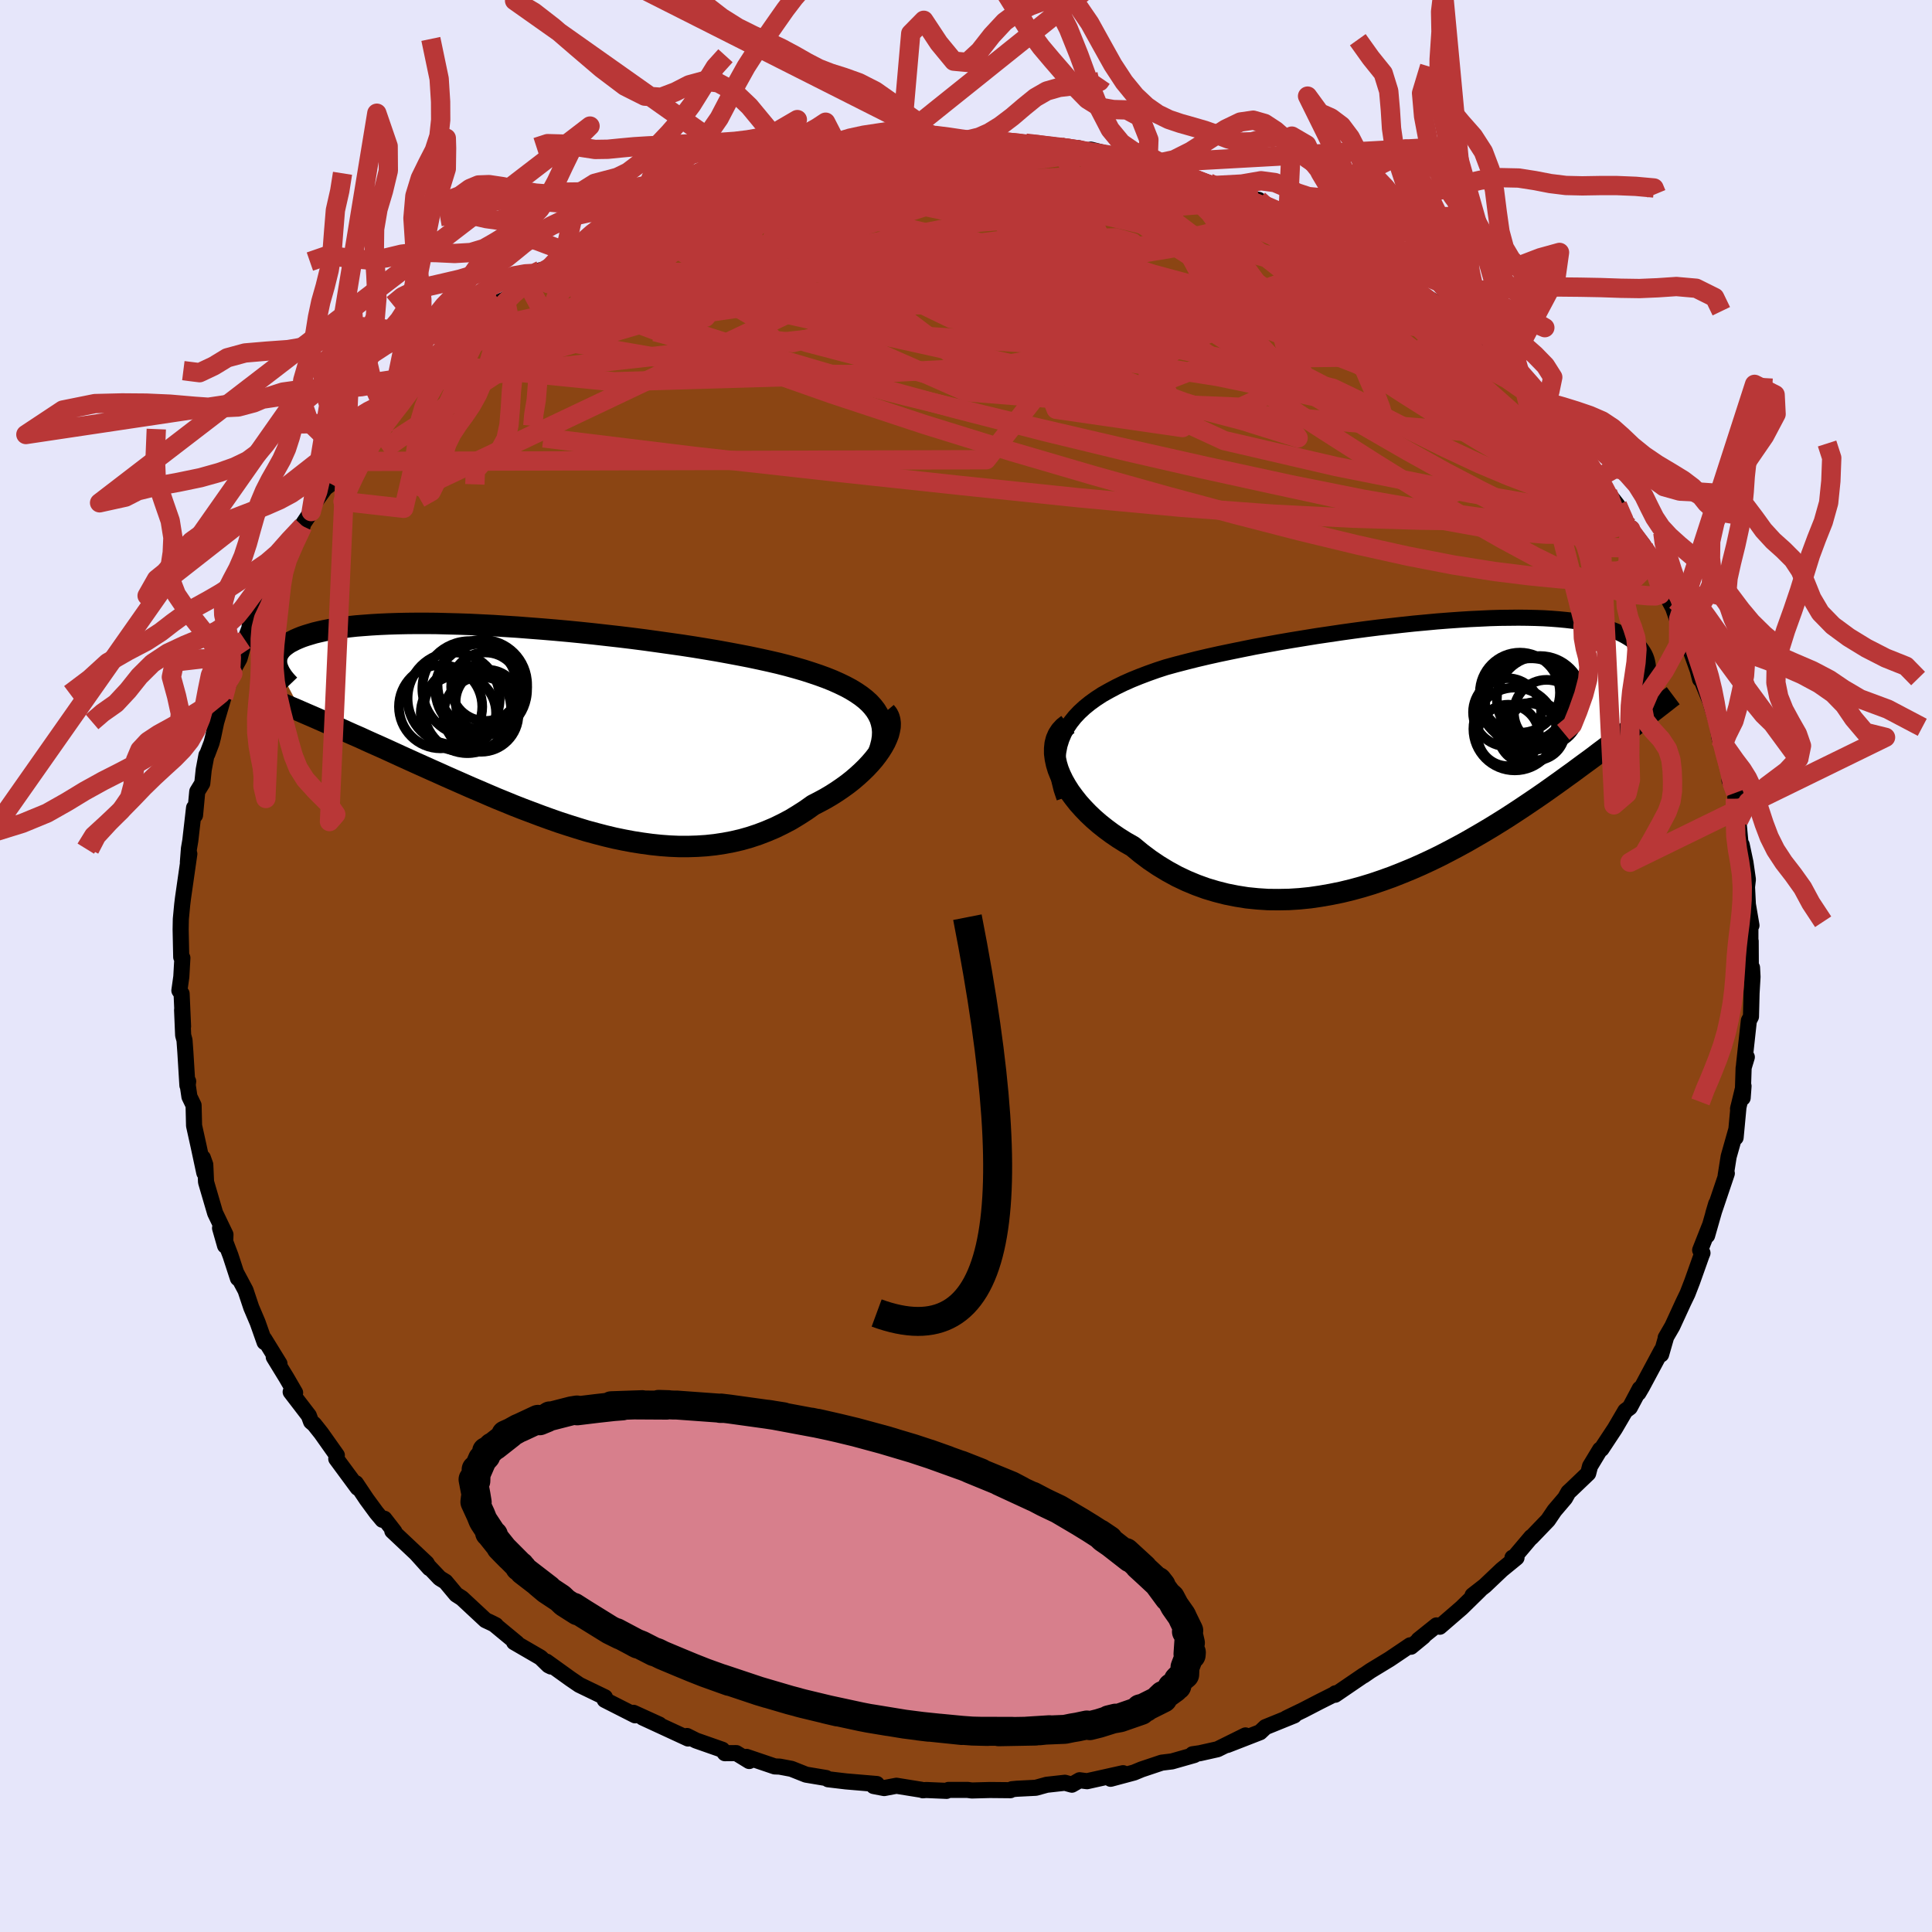 
  <svg viewBox="-100 -100 200 200" xmlns="http://www.w3.org/2000/svg" width="500" height="500" id="face-svg">
    <defs>
      <clipPath id="leftEyeClipPath">
        <polyline points="34.57,-2.36 34.22,-2.74 33.81,-3.11 33.36,-3.46 32.86,-3.8 32.32,-4.13 31.74,-4.44 31.12,-4.74 30.45,-5.04 29.75,-5.32 29.01,-5.59 28.24,-5.85 27.43,-6.11 26.6,-6.35 25.73,-6.59 24.83,-6.82 23.88,-7.04 22.88,-7.26 21.84,-7.48 20.76,-7.69 19.64,-7.9 18.49,-8.11 17.3,-8.31 16.08,-8.51 14.84,-8.7 13.57,-8.88 12.29,-9.06 10.99,-9.24 9.67,-9.41 8.35,-9.57 7.02,-9.72 5.69,-9.87 4.35,-10.01 3.03,-10.14 1.7,-10.26 0.39,-10.37 -0.91,-10.47 -2.19,-10.57 -3.46,-10.65 -4.7,-10.73 -5.92,-10.79 -7.12,-10.85 -8.29,-10.89 -9.43,-10.92 -10.54,-10.95 -11.61,-10.96 -12.65,-10.96 -13.66,-10.95 -14.62,-10.93 -15.55,-10.9 -16.45,-10.86 -17.3,-10.81 -18.11,-10.75 -18.88,-10.69 -19.62,-10.61 -20.31,-10.52 -20.97,-10.43 -21.58,-10.32 -22.16,-10.21 -22.7,-10.09 -23.2,-9.97 -23.67,-9.83 -24.1,-9.7 -24.51,-9.56 -24.88,-9.41 -25.22,-9.26 -25.53,-9.1 -25.82,-8.95 -26.07,-8.78 -26.3,-8.61 -26.5,-8.44 -26.67,-8.26 -26.81,-8.08 -26.93,-7.89 -27.02,-7.7 -27.08,-7.51 -27.13,-7.31 -27.14,-7.11 -27.14,-6.91 -27.12,-6.71 -24.56,-1.81 -24.01,-1.57 -23.45,-1.33 -22.88,-1.08 -22.29,-0.82 -21.69,-0.56 -21.08,-0.29 -20.45,-0.01 -19.82,0.28 -19.17,0.57 -18.5,0.86 -17.83,1.17 -17.14,1.48 -16.44,1.79 -15.73,2.11 -15.01,2.44 -14.27,2.78 -13.52,3.12 -12.75,3.47 -11.97,3.82 -11.17,4.18 -10.36,4.54 -9.54,4.91 -8.7,5.28 -7.86,5.65 -7,6.03 -6.13,6.4 -5.25,6.78 -4.36,7.16 -3.45,7.53 -2.55,7.9 -1.63,8.26 -0.7,8.61 0.23,8.96 1.17,9.3 2.11,9.63 3.06,9.94 4.01,10.24 4.96,10.53 5.92,10.79 6.88,11.04 7.84,11.27 8.81,11.47 9.77,11.65 10.73,11.8 11.69,11.93 12.64,12.03 13.59,12.1 14.54,12.14 15.48,12.14 16.42,12.11 17.35,12.05 18.27,11.95 19.19,11.81 20.09,11.64 20.99,11.43 21.87,11.18 22.74,10.89 23.6,10.56 24.45,10.2 25.27,9.8 26.09,9.37 26.88,8.89 27.66,8.39 28.42,7.85 29.06,7.52 29.69,7.18 30.3,6.82 30.88,6.45 31.45,6.06 31.99,5.67 32.51,5.26 33,4.84 33.47,4.41 33.91,3.98 34.32,3.54 34.7,3.1 35.04,2.66 35.35,2.22 35.62,1.79" />
      </clipPath>
      <clipPath id="rightEyeClipPath">
        <polyline points="-36.61,-2.33 -36.24,-2.88 -35.81,-3.42 -35.34,-3.92 -34.81,-4.41 -34.23,-4.88 -33.62,-5.32 -32.96,-5.75 -32.25,-6.15 -31.52,-6.54 -30.74,-6.92 -29.93,-7.28 -29.09,-7.62 -28.22,-7.95 -27.32,-8.27 -26.4,-8.57 -25.35,-8.86 -24.27,-9.14 -23.16,-9.42 -22.01,-9.69 -20.84,-9.95 -19.64,-10.2 -18.42,-10.45 -17.18,-10.7 -15.92,-10.93 -14.65,-11.16 -13.37,-11.38 -12.08,-11.59 -10.79,-11.8 -9.5,-11.99 -8.22,-12.18 -6.93,-12.36 -5.66,-12.53 -4.39,-12.69 -3.14,-12.83 -1.9,-12.97 -0.68,-13.1 0.52,-13.21 1.69,-13.32 2.85,-13.41 3.98,-13.49 5.08,-13.56 6.15,-13.61 7.19,-13.66 8.2,-13.69 9.18,-13.7 10.12,-13.71 11.03,-13.7 11.9,-13.68 12.74,-13.65 13.54,-13.6 14.31,-13.54 15.04,-13.47 15.73,-13.39 16.39,-13.3 17.02,-13.19 17.6,-13.08 18.16,-12.95 18.68,-12.82 19.17,-12.67 19.62,-12.52 20.05,-12.36 20.45,-12.19 20.82,-12.01 21.16,-11.83 21.48,-11.64 21.77,-11.45 22.04,-11.25 22.29,-11.04 22.51,-10.82 22.71,-10.6 22.88,-10.37 23.03,-10.14 23.17,-9.9 23.28,-9.66 23.37,-9.41 23.44,-9.15 23.49,-8.89 23.52,-8.63 23.54,-8.36 22.93,-3.14 22.55,-2.84 22.15,-2.54 21.74,-2.22 21.32,-1.9 20.88,-1.56 20.43,-1.22 19.97,-0.86 19.49,-0.5 19,-0.13 18.49,0.25 17.97,0.65 17.43,1.05 16.88,1.45 16.31,1.87 15.73,2.3 15.13,2.73 14.51,3.18 13.88,3.63 13.22,4.1 12.55,4.57 11.85,5.05 11.14,5.53 10.41,6.02 9.65,6.52 8.88,7.02 8.08,7.52 7.27,8.02 6.43,8.52 5.57,9.02 4.7,9.52 3.8,10.01 2.89,10.49 1.96,10.97 1.01,11.43 0.04,11.88 -0.94,12.31 -1.94,12.72 -2.95,13.12 -3.98,13.49 -5.01,13.84 -6.06,14.16 -7.12,14.45 -8.19,14.71 -9.27,14.93 -10.35,15.12 -11.44,15.28 -12.53,15.39 -13.62,15.46 -14.72,15.48 -15.81,15.47 -16.89,15.4 -17.98,15.29 -19.05,15.12 -20.11,14.91 -21.17,14.64 -22.21,14.33 -23.23,13.96 -24.24,13.54 -25.23,13.07 -26.2,12.54 -27.14,11.97 -28.06,11.35 -28.95,10.68 -29.81,9.97 -30.55,9.55 -31.27,9.1 -31.96,8.63 -32.62,8.14 -33.25,7.64 -33.85,7.12 -34.42,6.58 -34.95,6.03 -35.45,5.47 -35.9,4.9 -36.32,4.33 -36.69,3.75 -37.02,3.17 -37.3,2.59 -37.53,2.02" />
      </clipPath>
      <filter id="fuzzy">
        <feTurbulence id="turbulence" baseFrequency="0.05" numOctaves="3" type="noise" result="noise" />
        <feDisplacementMap in="SourceGraphic" in2="noise" scale="2" />
      </filter>
      <linearGradient id="rainbowGradient" x1="0%" y1="0%" x2="100%" y2="0%">
        <stop offset="0%" style="stop-color: rgb(44, 34, 43); stop-opacity: 1" />
        <stop offset="50%" style="stop-color: rgb(123, 104, 238); stop-opacity: 1" />
        <stop offset="100%" style="stop-color: rgb(255, 20, 147); stop-opacity: 1" />
      </linearGradient>
    </defs>
    <rect x="-100" y="-100" width="100%" height="100%" fill="rgb(230, 230, 250)" />
    <polyline id="faceContour" points="81.25,1.02 81.37,0.17 81.42,1.12 81.32,2.81 81.26,5.24 81.04,5.66 80.54,10.24 80.83,9.43 80.5,10.52 80.4,13.65 80.49,12.43 79.92,14.79 79.97,14.56 79.67,17.76 79.72,17.01 78.95,19.73 78.64,21.69 78.76,21.47 77.36,25.62 77.66,24.61 76.72,27.9 76.98,26.93 76,29.41 76.24,29.71 76.14,29.95 75.17,32.68 74.69,33.92 74.27,34.79 73.12,37.29 72.43,38.48 72.46,38.47 71.96,40.21 72,39.8 69.98,43.57 69.61,44.2 69.75,43.76 68.72,45.7 68.25,46.05 67.18,47.88 65.78,50 65.64,50.06 64.6,51.78 64.41,52.52 62.59,54.26 62.36,54.47 62.01,55.09 60.92,56.37 60.25,57.36 58.52,59.16 58.52,59.11 56.77,61.18 56.57,61.25 56.99,61.25 55.46,62.5 53.71,64.16 52.44,65.15 53.18,64.61 51.31,66.44 49.04,68.4 48.71,68.26 46.85,69.75 47.35,69.41 46.06,70.47 45.98,70.32 43.86,71.75 41.87,72.96 41.16,73.45 41.17,73.42 38.21,75.44 38.24,75.29 38.16,75.37 36.61,76.15 34.89,77.04 33.17,77.87 33.98,77.58 31,78.79 30.44,79.32 27.05,80.64 28.93,79.65 26.04,81.08 24.21,81.49 23.45,81.6 23.64,81.68 21.32,82.34 20.26,82.47 18.17,83.17 17.4,83.49 14.97,84.14 16.26,83.56 12.53,84.39 11.76,84.29 10.96,84.75 10.24,84.55 8.35,84.76 7.23,85.07 5.26,85.17 4.75,85.22 4.6,85.32 2.47,85.3 0.6,85.35 0.16,85.29 -1.81,85.29 -2.01,85.39 -4.12,85.3 -4.47,85.33 -4.59,85.28 -7.2,84.86 -8.47,85.1 -9.56,84.89 -9.23,84.68 -12.42,84.41 -14.27,84.19 -14.47,84.06 -16.56,83.71 -18.07,83.11 -19.29,82.88 -19.8,82.86 -22.72,81.87 -22.44,82.3 -23.78,81.48 -24.96,81.49 -25.23,81.13 -27.94,80.18 -28.88,79.71 -28.77,79.97 -32.45,78.27 -33.47,77.8 -31.74,78.53 -34.42,77.31 -34.25,77.57 -37.4,75.97 -37.38,75.7 -40.03,74.42 -40.94,73.8 -43.43,72.01 -42.96,72.52 -43.22,72.39 -44.04,71.59 -46.78,70 -46.48,70.1 -48.79,68.19 -48.67,68.24 -49.12,68.01 -49.74,67.72 -52.19,65.44 -52.77,65.07 -53.88,63.74 -54.48,63.37 -56.95,60.77 -55.54,62.34 -55.84,61.82 -59.39,58.48 -59.17,58.56 -60.21,57.22 -60.41,57.33 -61.03,56.59 -62.05,55.2 -63.16,53.54 -62.97,54.02 -65.19,51.01 -65.13,50.65 -66.75,48.36 -67.48,47.44 -67.8,47.17 -68.03,46.54 -69.91,44.09 -69.45,44.17 -70.35,42.62 -71.66,40.48 -71.07,41.17 -72.64,38.62 -72.61,38.94 -73.33,36.9 -73.99,35.35 -74.58,33.58 -75.54,31.78 -75.37,32.33 -76.14,29.97 -77.22,27.13 -76.7,28.95 -76.66,27.8 -77.73,25.57 -78.67,22.36 -78.75,20.56 -79,19.86 -78.85,21.41 -79.43,18.7 -79.91,16.53 -79.96,14.42 -80.39,13.53 -80.57,12.31 -80.52,11.94 -80.6,12.36 -80.81,8.93 -80.9,7.68 -81.04,7.17 -81.15,4.55 -81.05,6.25 -81.2,2.87 -81.43,2.54 -81.23,1.11 -81.12,-0.84 -81.24,-0.92 -81.3,-3.79 -81.28,-4.86 -81.14,-6.34 -81.06,-7 -80.4,-11.61 -80.55,-10.74 -80.44,-12.16 -80.3,-12.98 -79.91,-16.38 -79.81,-15.61 -79.58,-18.06 -79.06,-18.91 -78.91,-20.33 -78.63,-21.82 -78.54,-21.94 -78.1,-23.1 -77.95,-23.68 -77.62,-25.24 -76.87,-27.79 -75.9,-30.26 -76.34,-29.78 -75.2,-31.83 -74.8,-33.29 -74.64,-33.75 -73.51,-36.74 -74.16,-35.19 -73.13,-36.68 -72.57,-38.8 -71.36,-40.67 -71.41,-41.16 -71.61,-40.48 -69.55,-44.33 -68.67,-45.54 -68.66,-45.72 -67.78,-47.04 -67.66,-47.66 -66.34,-49.47 -65.69,-49.97 -65.73,-49.9 -64.05,-52.48 -64.17,-52.23 -62.99,-53.92 -62.18,-54.7 -60.56,-57.18 -60.23,-57.57 -59.43,-58.3 -58.7,-59.19 -57.6,-60.3 -56.88,-61.06 -55.51,-62.38 -54.71,-63.13 -54.16,-63.81 -52.46,-65.42 -51.75,-65.79 -50.95,-66.42 -48.99,-68.18 -48.26,-68.77 -47.69,-69.02 -45.46,-70.77 -44.88,-71.27 -44.79,-71.35 -44.03,-72.03 -43.17,-72.21 -42.1,-72.92 -40.17,-74.01 -39.22,-74.78 -39.02,-74.94 -36.03,-76.78 -35.89,-76.75 -34.57,-77.22 -34.28,-77.24 -33.02,-77.89 -31.92,-78.58 -28.37,-80.08 -30.07,-79.39 -28.68,-79.79 -24.69,-81.28 -25.54,-81.03 -22.31,-82.16 -21.73,-82.27 -21.54,-82.27 -19.6,-82.91 -18.86,-83.22 -16.68,-83.71 -16.38,-83.45 -14.33,-84.03 -14.37,-84.04 -12.92,-84.22 -13.67,-84.31 -11.78,-84.67 -7.79,-84.85 -6.84,-85.06 -6.72,-85.11 -4.77,-85.29 -3.76,-85.43 -2.57,-85.52 -0.4,-85.26 1.47,-85.32 1.94,-85.31 0.92,-85.31 3.81,-85.33 6.56,-85 6.83,-85.23 6.17,-85.18 8.51,-84.86 9.81,-84.78 11.57,-84.68 13.63,-84.07 12.93,-84.51 16.3,-83.65 15.92,-83.79 19.81,-82.9 18.84,-83.09 20.16,-82.53 21.31,-82.47 21.71,-82.22 25.11,-81.07 26.07,-80.63 26.97,-80.3 25.77,-80.8 28.99,-79.5 30.29,-79.31 30.92,-78.74 33.34,-77.89 32.95,-77.91 34.22,-77.54 37.2,-75.95 37.14,-75.98 37.39,-75.75 38.69,-75.05 38.65,-75.29 39.95,-74.23 41.49,-73.55 42.64,-72.73 44.67,-71.21 45.21,-70.89 46.82,-69.64 47.73,-69.21 48.93,-68.48 50.37,-66.77 50.71,-66.63 51.44,-65.85 52.77,-65.1 53.32,-64.43 53.7,-63.9 56.08,-61.85 55.56,-62.14 57.87,-59.49 59.11,-58.49 59.62,-57.58 59.17,-58.49 59.9,-57.51 62.41,-54.53 62.8,-54.44 63.07,-53.58 63.26,-53.46 65.43,-50.52 64.88,-51.36 66.43,-48.99 67.43,-47.71 68.81,-45.07 68.87,-45.33 68.67,-45.44 70.1,-43.59 70.23,-42.62 70.92,-41.9 71.37,-40.49 73.13,-37.2 73.56,-36.43 72.72,-38.44 73.95,-34.92 73.78,-35.94 74.77,-33.35 75.75,-30.61 75.99,-29.68 76.07,-29.76 77.06,-27.36 77.72,-25.16 77.71,-25.37 78.01,-23.56 78.33,-22.81 79.15,-19.76 79.24,-19.71 79.04,-19.21 79.67,-17.94 79.64,-17.32 79.96,-15.02 80.21,-12.33 80.3,-12.55 80.69,-10.71 80.94,-8.96 80.85,-8.18 80.94,-6.38 81.31,-4.2 81.2,-4.71 81.2,-2 81.23,-2.57 81.25,1.02 81.37,0.17" fill="rgb(139, 69, 19)" stroke="black" stroke-width="1.667" stroke-linejoin="round" filter="url(#fuzzy)" />
    <g transform="translate(47.07 -22.35)">
      <polyline id="rightCountour" points="-36.61,-2.33 -36.24,-2.88 -35.81,-3.42 -35.34,-3.92 -34.81,-4.41 -34.23,-4.88 -33.62,-5.32 -32.96,-5.75 -32.25,-6.15 -31.52,-6.54 -30.74,-6.92 -29.93,-7.28 -29.09,-7.62 -28.22,-7.95 -27.32,-8.27 -26.4,-8.57 -25.35,-8.86 -24.27,-9.14 -23.16,-9.42 -22.01,-9.69 -20.84,-9.95 -19.64,-10.2 -18.42,-10.45 -17.18,-10.7 -15.92,-10.93 -14.65,-11.16 -13.37,-11.38 -12.08,-11.59 -10.79,-11.8 -9.5,-11.99 -8.22,-12.18 -6.93,-12.36 -5.66,-12.53 -4.39,-12.69 -3.14,-12.83 -1.9,-12.97 -0.68,-13.1 0.52,-13.21 1.69,-13.32 2.85,-13.41 3.98,-13.49 5.08,-13.56 6.15,-13.61 7.19,-13.66 8.2,-13.69 9.18,-13.7 10.12,-13.71 11.03,-13.7 11.9,-13.68 12.74,-13.65 13.54,-13.6 14.31,-13.54 15.04,-13.47 15.73,-13.39 16.39,-13.3 17.02,-13.19 17.6,-13.08 18.16,-12.95 18.68,-12.82 19.17,-12.67 19.62,-12.52 20.05,-12.36 20.45,-12.19 20.82,-12.01 21.16,-11.83 21.48,-11.64 21.77,-11.45 22.04,-11.25 22.29,-11.04 22.51,-10.82 22.71,-10.6 22.88,-10.37 23.03,-10.14 23.17,-9.9 23.28,-9.66 23.37,-9.41 23.44,-9.15 23.49,-8.89 23.52,-8.63 23.54,-8.36 22.93,-3.14 22.55,-2.84 22.15,-2.54 21.74,-2.22 21.32,-1.9 20.88,-1.56 20.43,-1.22 19.97,-0.86 19.49,-0.5 19,-0.13 18.49,0.25 17.97,0.65 17.43,1.05 16.88,1.45 16.31,1.87 15.73,2.3 15.13,2.73 14.51,3.18 13.88,3.63 13.22,4.1 12.55,4.57 11.85,5.05 11.14,5.53 10.41,6.02 9.65,6.52 8.88,7.02 8.08,7.52 7.27,8.02 6.43,8.52 5.57,9.02 4.7,9.52 3.8,10.01 2.89,10.49 1.96,10.97 1.01,11.43 0.04,11.88 -0.94,12.31 -1.94,12.72 -2.95,13.12 -3.98,13.49 -5.01,13.84 -6.06,14.16 -7.12,14.45 -8.19,14.71 -9.27,14.93 -10.35,15.12 -11.44,15.28 -12.53,15.39 -13.62,15.46 -14.72,15.48 -15.81,15.47 -16.89,15.4 -17.98,15.29 -19.05,15.12 -20.11,14.91 -21.17,14.64 -22.21,14.33 -23.23,13.96 -24.24,13.54 -25.23,13.07 -26.2,12.54 -27.14,11.97 -28.06,11.35 -28.95,10.68 -29.81,9.97 -30.55,9.55 -31.27,9.1 -31.96,8.63 -32.62,8.14 -33.25,7.64 -33.85,7.12 -34.42,6.58 -34.95,6.03 -35.45,5.47 -35.9,4.9 -36.32,4.33 -36.69,3.75 -37.02,3.17 -37.3,2.59 -37.53,2.02" fill="white" stroke="white" stroke-width="0" stroke-linejoin="round" filter="url(#fuzzy)" />
    </g>
    <g transform="translate(-44.24 -24.51)">
      <polyline id="leftCountour" points="34.57,-2.36 34.22,-2.74 33.81,-3.11 33.36,-3.46 32.86,-3.8 32.32,-4.13 31.74,-4.44 31.12,-4.74 30.45,-5.04 29.75,-5.32 29.01,-5.59 28.24,-5.85 27.43,-6.11 26.6,-6.35 25.73,-6.59 24.83,-6.82 23.88,-7.04 22.88,-7.26 21.84,-7.48 20.76,-7.69 19.64,-7.9 18.49,-8.11 17.3,-8.31 16.08,-8.51 14.84,-8.7 13.57,-8.88 12.29,-9.06 10.99,-9.24 9.67,-9.41 8.35,-9.57 7.02,-9.72 5.69,-9.87 4.35,-10.01 3.03,-10.14 1.7,-10.26 0.39,-10.37 -0.91,-10.47 -2.19,-10.57 -3.46,-10.65 -4.7,-10.73 -5.92,-10.79 -7.12,-10.85 -8.29,-10.89 -9.43,-10.92 -10.54,-10.95 -11.61,-10.96 -12.65,-10.96 -13.66,-10.95 -14.62,-10.93 -15.55,-10.9 -16.45,-10.86 -17.3,-10.81 -18.11,-10.75 -18.88,-10.69 -19.62,-10.61 -20.31,-10.52 -20.97,-10.43 -21.58,-10.32 -22.16,-10.21 -22.7,-10.09 -23.2,-9.97 -23.67,-9.83 -24.1,-9.7 -24.51,-9.56 -24.88,-9.41 -25.22,-9.26 -25.53,-9.1 -25.82,-8.95 -26.07,-8.78 -26.3,-8.61 -26.5,-8.44 -26.67,-8.26 -26.81,-8.08 -26.93,-7.89 -27.02,-7.7 -27.08,-7.51 -27.13,-7.31 -27.14,-7.11 -27.14,-6.91 -27.12,-6.71 -24.56,-1.81 -24.01,-1.57 -23.45,-1.33 -22.88,-1.08 -22.29,-0.82 -21.69,-0.56 -21.08,-0.29 -20.45,-0.01 -19.82,0.28 -19.17,0.57 -18.5,0.86 -17.83,1.17 -17.14,1.48 -16.44,1.79 -15.73,2.11 -15.01,2.44 -14.27,2.78 -13.52,3.12 -12.75,3.47 -11.97,3.82 -11.17,4.18 -10.36,4.54 -9.54,4.91 -8.7,5.28 -7.86,5.65 -7,6.03 -6.13,6.4 -5.25,6.78 -4.36,7.16 -3.45,7.53 -2.55,7.9 -1.63,8.26 -0.7,8.61 0.23,8.96 1.17,9.3 2.11,9.63 3.06,9.94 4.01,10.24 4.96,10.53 5.92,10.79 6.88,11.04 7.84,11.27 8.81,11.47 9.77,11.65 10.73,11.8 11.69,11.93 12.64,12.03 13.59,12.1 14.54,12.14 15.48,12.14 16.42,12.11 17.35,12.05 18.27,11.95 19.19,11.81 20.09,11.64 20.99,11.43 21.87,11.18 22.74,10.89 23.6,10.56 24.45,10.2 25.27,9.8 26.09,9.37 26.88,8.89 27.66,8.39 28.42,7.85 29.06,7.52 29.69,7.18 30.3,6.82 30.88,6.45 31.45,6.06 31.99,5.67 32.51,5.26 33,4.84 33.47,4.41 33.91,3.98 34.32,3.54 34.7,3.1 35.04,2.66 35.35,2.22 35.62,1.79" fill="white" stroke="white" stroke-width="0" stroke-linejoin="round" filter="url(#fuzzy)" />
    </g>
    <g transform="translate(47.07 -22.35)">
      <polyline id="rightUpper" points="-36.88,4.94 -37.18,4.05 -37.39,3.2 -37.53,2.39 -37.6,1.62 -37.6,0.88 -37.52,0.18 -37.39,-0.49 -37.19,-1.13 -36.93,-1.74 -36.61,-2.33 -36.24,-2.88 -35.81,-3.42 -35.34,-3.92 -34.81,-4.41 -34.23,-4.88 -33.62,-5.32 -32.96,-5.75 -32.25,-6.15 -31.52,-6.54 -30.74,-6.92 -29.93,-7.28 -29.09,-7.62 -28.22,-7.95 -27.32,-8.27 -26.4,-8.57 -25.35,-8.86 -24.27,-9.14 -23.16,-9.42 -22.01,-9.69 -20.84,-9.95 -19.64,-10.2 -18.42,-10.45 -17.18,-10.7 -15.92,-10.93 -14.65,-11.16 -13.37,-11.38 -12.08,-11.59 -10.79,-11.8 -9.5,-11.99 -8.22,-12.18 -6.93,-12.36 -5.66,-12.53 -4.39,-12.69 -3.14,-12.83 -1.9,-12.97 -0.68,-13.1 0.52,-13.21 1.69,-13.32 2.85,-13.41 3.98,-13.49 5.08,-13.56 6.15,-13.61 7.19,-13.66 8.2,-13.69 9.18,-13.7 10.12,-13.71 11.03,-13.7 11.9,-13.68 12.74,-13.65 13.54,-13.6 14.31,-13.54 15.04,-13.47 15.73,-13.39 16.39,-13.3 17.02,-13.19 17.6,-13.08 18.16,-12.95 18.68,-12.82 19.17,-12.67 19.62,-12.52 20.05,-12.36 20.45,-12.19 20.82,-12.01 21.16,-11.83 21.48,-11.64 21.77,-11.45 22.04,-11.25 22.29,-11.04 22.51,-10.82 22.71,-10.6 22.88,-10.37 23.03,-10.14 23.17,-9.9 23.28,-9.66 23.37,-9.41 23.44,-9.15 23.49,-8.89 23.52,-8.63 23.54,-8.36 23.54,-8.09 23.52,-7.81 23.49,-7.54 23.44,-7.25 23.37,-6.97 23.29,-6.68 23.2,-6.39 23.1,-6.1 22.98,-5.81 22.85,-5.51" fill="none" stroke="black" stroke-width="1.667" stroke-linejoin="round" filter="url(#fuzzy)" />
      <polyline id="rightLower" points="-36.52,-2.66 -36.93,-2.34 -37.27,-1.97 -37.53,-1.57 -37.72,-1.13 -37.84,-0.66 -37.89,-0.16 -37.89,0.36 -37.82,0.9 -37.7,1.46 -37.53,2.02 -37.3,2.59 -37.02,3.17 -36.69,3.75 -36.32,4.33 -35.9,4.9 -35.45,5.47 -34.95,6.03 -34.42,6.58 -33.85,7.12 -33.25,7.64 -32.62,8.14 -31.96,8.63 -31.27,9.1 -30.55,9.55 -29.81,9.97 -28.95,10.68 -28.06,11.35 -27.14,11.97 -26.2,12.54 -25.23,13.07 -24.24,13.54 -23.23,13.96 -22.21,14.33 -21.17,14.64 -20.11,14.91 -19.05,15.12 -17.98,15.29 -16.89,15.4 -15.81,15.47 -14.72,15.48 -13.62,15.46 -12.53,15.39 -11.44,15.28 -10.35,15.12 -9.27,14.93 -8.19,14.71 -7.12,14.45 -6.06,14.16 -5.01,13.84 -3.98,13.49 -2.95,13.12 -1.94,12.72 -0.94,12.31 0.04,11.88 1.01,11.43 1.96,10.97 2.89,10.49 3.8,10.01 4.7,9.52 5.57,9.02 6.43,8.52 7.27,8.02 8.08,7.52 8.88,7.02 9.65,6.52 10.41,6.02 11.14,5.53 11.85,5.05 12.55,4.57 13.22,4.1 13.88,3.63 14.51,3.18 15.13,2.73 15.73,2.3 16.31,1.87 16.88,1.45 17.43,1.05 17.97,0.65 18.49,0.25 19,-0.13 19.49,-0.5 19.97,-0.86 20.43,-1.22 20.88,-1.56 21.32,-1.9 21.74,-2.22 22.15,-2.54 22.55,-2.84 22.93,-3.14 23.3,-3.43 23.66,-3.71 24.01,-3.98 24.35,-4.24 24.67,-4.49 24.98,-4.73 25.29,-4.97 25.58,-5.2 25.86,-5.42 26.14,-5.63" fill="none" stroke="black" stroke-width="2.222" stroke-linejoin="round" filter="url(#fuzzy)" />
      <circle r="4.286" cx="9.741" cy="-2.188" stroke="black" fill="none" stroke-width="1.0" filter="url(#fuzzy)" clip-path="url(#rightEyeClipPath)" /><circle r="3.118" cx="11.126" cy="-1.733" stroke="black" fill="none" stroke-width="1.0" filter="url(#fuzzy)" clip-path="url(#rightEyeClipPath)" /><circle r="4.456" cx="12.341" cy="-5.283" stroke="black" fill="none" stroke-width="1.0" filter="url(#fuzzy)" clip-path="url(#rightEyeClipPath)" /><circle r="3.528" cx="8.946" cy="-3.918" stroke="black" fill="none" stroke-width="1.0" filter="url(#fuzzy)" clip-path="url(#rightEyeClipPath)" /><circle r="4.572" cx="10.631" cy="-5.308" stroke="black" fill="none" stroke-width="1.0" filter="url(#fuzzy)" clip-path="url(#rightEyeClipPath)" /><circle r="3.182" cx="9.066" cy="-1.518" stroke="black" fill="none" stroke-width="1.0" filter="url(#fuzzy)" clip-path="url(#rightEyeClipPath)" /><circle r="3.012" cx="11.931" cy="-1.963" stroke="black" fill="none" stroke-width="1.0" filter="url(#fuzzy)" clip-path="url(#rightEyeClipPath)" /><circle r="4.146" cx="10.271" cy="-5.943" stroke="black" fill="none" stroke-width="1.0" filter="url(#fuzzy)" clip-path="url(#rightEyeClipPath)" /><circle r="4.744" cx="11.426" cy="-4.758" stroke="black" fill="none" stroke-width="1.0" filter="url(#fuzzy)" clip-path="url(#rightEyeClipPath)" /><circle r="3.384" cx="13.031" cy="-3.888" stroke="black" fill="none" stroke-width="1.0" filter="url(#fuzzy)" clip-path="url(#rightEyeClipPath)" />
      </g>
    <g transform="translate(-44.24 -24.51)">
      <polyline id="leftUpper" points="35.19,2.45 35.38,1.87 35.52,1.32 35.6,0.79 35.62,0.28 35.58,-0.21 35.48,-0.67 35.34,-1.12 35.13,-1.55 34.88,-1.96 34.57,-2.36 34.22,-2.74 33.81,-3.11 33.36,-3.46 32.86,-3.8 32.32,-4.13 31.74,-4.44 31.12,-4.74 30.45,-5.04 29.75,-5.32 29.01,-5.59 28.24,-5.85 27.43,-6.11 26.6,-6.35 25.73,-6.59 24.83,-6.82 23.88,-7.04 22.88,-7.26 21.84,-7.48 20.76,-7.69 19.64,-7.9 18.49,-8.11 17.3,-8.31 16.08,-8.51 14.84,-8.7 13.57,-8.88 12.29,-9.06 10.99,-9.24 9.67,-9.41 8.35,-9.57 7.02,-9.72 5.69,-9.87 4.35,-10.01 3.03,-10.14 1.7,-10.26 0.39,-10.37 -0.91,-10.47 -2.19,-10.57 -3.46,-10.65 -4.7,-10.73 -5.92,-10.79 -7.12,-10.85 -8.29,-10.89 -9.43,-10.92 -10.54,-10.95 -11.61,-10.96 -12.65,-10.96 -13.66,-10.95 -14.62,-10.93 -15.55,-10.9 -16.45,-10.86 -17.3,-10.81 -18.11,-10.75 -18.88,-10.69 -19.62,-10.61 -20.31,-10.52 -20.97,-10.43 -21.58,-10.32 -22.16,-10.21 -22.7,-10.09 -23.2,-9.97 -23.67,-9.83 -24.1,-9.7 -24.51,-9.56 -24.88,-9.41 -25.22,-9.26 -25.53,-9.1 -25.82,-8.95 -26.07,-8.78 -26.3,-8.61 -26.5,-8.44 -26.67,-8.26 -26.81,-8.08 -26.93,-7.89 -27.02,-7.7 -27.08,-7.51 -27.13,-7.31 -27.14,-7.11 -27.14,-6.91 -27.12,-6.71 -27.07,-6.5 -27,-6.29 -26.91,-6.08 -26.81,-5.87 -26.68,-5.66 -26.54,-5.44 -26.38,-5.23 -26.2,-5.01 -26.01,-4.8 -25.8,-4.58" fill="none" stroke="black" stroke-width="2.222" stroke-linejoin="round" filter="url(#fuzzy)" />
      <polyline id="leftLower" points="35.91,-1.8 36.12,-1.55 36.26,-1.27 36.35,-0.95 36.39,-0.62 36.38,-0.25 36.31,0.13 36.21,0.53 36.05,0.94 35.86,1.36 35.62,1.79 35.35,2.22 35.04,2.66 34.7,3.1 34.32,3.54 33.91,3.98 33.47,4.41 33,4.84 32.51,5.26 31.99,5.67 31.45,6.06 30.88,6.45 30.3,6.82 29.69,7.18 29.06,7.52 28.42,7.85 27.66,8.39 26.88,8.89 26.09,9.37 25.27,9.8 24.45,10.2 23.6,10.56 22.74,10.89 21.87,11.18 20.99,11.43 20.09,11.64 19.19,11.81 18.27,11.95 17.35,12.05 16.42,12.11 15.48,12.14 14.54,12.14 13.59,12.1 12.64,12.03 11.69,11.93 10.73,11.8 9.77,11.65 8.81,11.47 7.84,11.27 6.88,11.04 5.92,10.79 4.96,10.53 4.01,10.24 3.06,9.94 2.11,9.63 1.17,9.3 0.23,8.96 -0.7,8.61 -1.63,8.26 -2.55,7.9 -3.45,7.53 -4.36,7.16 -5.25,6.78 -6.13,6.4 -7,6.03 -7.86,5.65 -8.7,5.28 -9.54,4.91 -10.36,4.54 -11.17,4.18 -11.97,3.82 -12.75,3.47 -13.52,3.12 -14.27,2.78 -15.01,2.44 -15.73,2.11 -16.44,1.79 -17.14,1.48 -17.83,1.17 -18.5,0.86 -19.17,0.57 -19.82,0.28 -20.45,-0.01 -21.08,-0.29 -21.69,-0.56 -22.29,-0.82 -22.88,-1.08 -23.45,-1.33 -24.01,-1.57 -24.56,-1.81 -25.09,-2.04 -25.61,-2.26 -26.12,-2.48 -26.62,-2.69 -27.1,-2.89 -27.57,-3.09 -28.02,-3.28 -28.47,-3.46 -28.9,-3.64 -29.32,-3.82" fill="none" stroke="black" stroke-width="2.222" stroke-linejoin="round" filter="url(#fuzzy)" />
      <circle r="4.638" cx="-5.829" cy="-4.614" stroke="black" fill="none" stroke-width="1.0" filter="url(#fuzzy)" clip-path="url(#leftEyeClipPath)" /><circle r="4.768" cx="-8.799" cy="-3.184" stroke="black" fill="none" stroke-width="1.0" filter="url(#fuzzy)" clip-path="url(#leftEyeClipPath)" /><circle r="3.3" cx="-5.294" cy="-2.854" stroke="black" fill="none" stroke-width="1.0" filter="url(#fuzzy)" clip-path="url(#leftEyeClipPath)" /><circle r="3.544" cx="-5.514" cy="-4.404" stroke="black" fill="none" stroke-width="1.0" filter="url(#fuzzy)" clip-path="url(#leftEyeClipPath)" /><circle r="3.898" cx="-8.304" cy="-1.679" stroke="black" fill="none" stroke-width="1.0" filter="url(#fuzzy)" clip-path="url(#leftEyeClipPath)" /><circle r="4.312" cx="-10.149" cy="-2.334" stroke="black" fill="none" stroke-width="1.0" filter="url(#fuzzy)" clip-path="url(#leftEyeClipPath)" /><circle r="4.924" cx="-7.114" cy="-4.199" stroke="black" fill="none" stroke-width="1.0" filter="url(#fuzzy)" clip-path="url(#leftEyeClipPath)" /><circle r="3.876" cx="-5.964" cy="-1.544" stroke="black" fill="none" stroke-width="1.0" filter="url(#fuzzy)" clip-path="url(#leftEyeClipPath)" /><circle r="4.52" cx="-7.369" cy="-2.044" stroke="black" fill="none" stroke-width="1.0" filter="url(#fuzzy)" clip-path="url(#leftEyeClipPath)" /><circle r="4.746" cx="-5.944" cy="-4.109" stroke="black" fill="none" stroke-width="1.0" filter="url(#fuzzy)" clip-path="url(#leftEyeClipPath)" />
    </g>
    <g id="hairs">
      <polyline points="-18.86,-83.22 -17.07,-83.42 -15.28,-83.35 -13.28,-83.13 -10.99,-82.78 -8.33,-82.32 -5.22,-81.73 -1.67,-81.05 2.21,-80.29 6.28,-79.46 10.44,-78.57 14.65,-77.63 18.92,-76.63 23.24,-75.56 27.59,-74.43 31.91,-73.26 36.12,-72.09 40.19,-71 44.08,-70.06" fill="none" stroke="rgb(185, 55, 55)" stroke-width="2" stroke-linejoin="round" filter="url(#fuzzy)" /><polyline points="-24.69,-81.28 -24.23,-81.38 -22.72,-81.66 -20.96,-81.85 -19.01,-81.97 -16.83,-82.02 -14.45,-82.01 -11.92,-81.94 -9.3,-81.82 -6.61,-81.65 -3.87,-81.46 -1.06,-81.25 1.84,-81.04 4.82,-80.84 7.85,-80.64 10.87,-80.43 13.84,-80.2 16.74,-79.94 19.57,-79.63 22.32,-79.3 24.93,-78.96 27.26,-78.69 29.22,-78.5 30.98,-78.32" fill="none" stroke="rgb(185, 55, 55)" stroke-width="2" stroke-linejoin="round" filter="url(#fuzzy)" /><polyline points="38.69,-75.05 39.1,-74.88 40.04,-74.31 41.13,-73.61 42.19,-72.89 43.11,-72.22 43.82,-71.65 44.28,-71.21 44.49,-70.89 44.4,-70.72 43.99,-70.71 43.24,-70.89 42.11,-71.26 40.62,-71.82 38.76,-72.58 36.54,-73.51 33.94,-74.64 30.87,-75.98 27.25,-77.59 23,-79.52 18.21,-81.76" fill="none" stroke="rgb(185, 55, 55)" stroke-width="2" stroke-linejoin="round" filter="url(#fuzzy)" /><polyline points="65.43,-50.52 65.44,-50.43 65.86,-49.56 66.12,-48.71 65.99,-48.24 65.4,-48.21 64.39,-48.54 63,-49.15 61.23,-49.99 59.07,-51.08 56.45,-52.48 53.31,-54.27 49.59,-56.53 45.26,-59.27 40.31,-62.48 34.72,-66.09 28.47,-70.09 21.56,-74.55 14.12,-79.57" fill="none" stroke="rgb(185, 55, 55)" stroke-width="2" stroke-linejoin="round" filter="url(#fuzzy)" /><polyline points="25.11,-81.07 25.78,-80.75 26.07,-80.57 26.23,-80.38 26.29,-80.16 26.08,-79.94 25.41,-79.76 24.17,-79.65 22.3,-79.62 19.77,-79.67 16.58,-79.81 12.72,-80.08 8.14,-80.49 2.8,-81.03 -3.38,-81.69 -10.48,-82.45" fill="none" stroke="rgb(185, 55, 55)" stroke-width="2" stroke-linejoin="round" filter="url(#fuzzy)" /><polyline points="-33.02,-77.89 -31.56,-78.64 -30.3,-79.2 -29.3,-79.57 -28.33,-79.86 -27.41,-80.1 -26.64,-80.25 -26.11,-80.26 -25.84,-80.12 -25.85,-79.82 -26.12,-79.34 -26.66,-78.69 -27.49,-77.86 -28.65,-76.83 -30.14,-75.6 -31.99,-74.16 -34.19,-72.51 -36.71,-70.61 -39.57,-68.44 -42.8,-65.99 -46.46,-63.25 -50.6,-60.24 -55.25,-56.96 -60.36,-53.41" fill="none" stroke="rgb(185, 55, 55)" stroke-width="2" stroke-linejoin="round" filter="url(#fuzzy)" /><polyline points="6.17,-85.18 8.05,-84.95 9.54,-84.78 10.73,-84.62 11.6,-84.46 12.14,-84.31 12.31,-84.16 12.06,-84.03 11.29,-83.93 9.94,-83.86 7.94,-83.83 5.23,-83.83 1.72,-83.85 -2.71,-83.88 -7.87,-83.96" fill="none" stroke="rgb(185, 55, 55)" stroke-width="2" stroke-linejoin="round" filter="url(#fuzzy)" /><polyline points="70.1,-43.59 70.23,-42.74 70.26,-41.81 70,-40.88 69.3,-40.19 68.07,-39.85 66.32,-39.79 64.1,-39.89 61.42,-40.09 58.27,-40.4 54.64,-40.85 50.48,-41.51 45.78,-42.42 40.5,-43.59 34.61,-45.01 28.09,-46.69 20.94,-48.61 13.15,-50.79 4.74,-53.25 -4.29,-56.05 -13.86,-59.21 -23.92,-62.75 -34.42,-66.64" fill="none" stroke="rgb(185, 55, 55)" stroke-width="2" stroke-linejoin="round" filter="url(#fuzzy)" /><polyline points="-42.1,-72.92 -40.38,-73.77 -38.55,-74.34 -36.34,-74.74 -33.74,-74.98 -30.82,-75.05 -27.6,-74.97 -24.04,-74.79 -20.14,-74.53 -15.91,-74.21 -11.39,-73.83 -6.62,-73.37 -1.62,-72.83 3.58,-72.22 8.94,-71.54 14.39,-70.78 19.88,-69.99 25.35,-69.19 30.78,-68.43 36.19,-67.7 41.61,-66.95 47.1,-66.1" fill="none" stroke="rgb(185, 55, 55)" stroke-width="2" stroke-linejoin="round" filter="url(#fuzzy)" /><polyline points="-39.22,-74.78 -38.18,-75.33 -36.51,-76.01 -34.74,-76.54 -32.84,-76.96 -30.72,-77.36 -28.35,-77.78 -25.74,-78.22 -22.94,-78.64 -19.98,-79.03 -16.89,-79.41 -13.72,-79.76 -10.52,-80.1 -7.35,-80.4 -4.23,-80.68 -1.2,-80.93 1.74,-81.15 4.61,-81.34 7.4,-81.51 10.09,-81.66 12.6,-81.81 14.82,-82.01 16.69,-82.26 18.38,-82.49" fill="none" stroke="rgb(185, 55, 55)" stroke-width="2" stroke-linejoin="round" filter="url(#fuzzy)" /><polyline points="30.29,-79.31 30.93,-78.73 31.02,-78.16 30.35,-77.57 28.92,-76.9 26.66,-76.19 23.43,-75.45 19.2,-74.69 13.94,-73.85 7.67,-72.89 0.39,-71.77 -7.96,-70.47 -17.46,-69 -28.21,-67.44 -40.34,-65.8" fill="none" stroke="rgb(185, 55, 55)" stroke-width="2" stroke-linejoin="round" filter="url(#fuzzy)" /><polyline points="68.81,-45.07 68.81,-45.19 68.85,-44.93 68.86,-44.47 68.72,-43.97 68.37,-43.55 67.75,-43.3 66.8,-43.32 65.48,-43.65 63.78,-44.29 61.71,-45.18 59.27,-46.3 56.48,-47.63 53.31,-49.21 49.73,-51.08 45.72,-53.31 41.23,-55.9 36.28,-58.88 30.84,-62.26 24.89,-66.05 18.34,-70.24 11.13,-74.84 3.36,-79.87" fill="none" stroke="rgb(185, 55, 55)" stroke-width="2" stroke-linejoin="round" filter="url(#fuzzy)" /><polyline points="70.92,-41.9 71.54,-40.27 71.95,-39.02 71.86,-38.46 71.37,-38.31 70.58,-38.33 69.51,-38.43 68.14,-38.66 66.43,-39.11 64.34,-39.85 61.84,-40.93 58.9,-42.38 55.51,-44.21 51.63,-46.42 47.27,-49.02 42.42,-52.03 37.04,-55.46 31.08,-59.33 24.51,-63.66 17.34,-68.41 9.62,-73.55 1.44,-79.06" fill="none" stroke="rgb(185, 55, 55)" stroke-width="2" stroke-linejoin="round" filter="url(#fuzzy)" /><polyline points="13.63,-84.07 13.76,-84.08 14.15,-83.67 14.03,-83.05 13.13,-82.28 11.35,-81.36 8.72,-80.24 5.27,-78.91 1,-77.33 -4.18,-75.5 -10.39,-73.44 -17.72,-71.16 -26.22,-68.64 -35.84,-65.82 -46.6,-62.67" fill="none" stroke="rgb(185, 55, 55)" stroke-width="2" stroke-linejoin="round" filter="url(#fuzzy)" /><polyline points="37.39,-75.75 38.27,-75.3 38.99,-74.89 39.8,-74.37 40.63,-73.78 41.38,-73.17 41.95,-72.6 42.28,-72.13 42.35,-71.76 42.11,-71.51 41.55,-71.37 40.65,-71.37 39.42,-71.5 37.83,-71.78 35.89,-72.18 33.59,-72.72 30.92,-73.38 27.88,-74.18 24.41,-75.12 20.45,-76.24 15.93,-77.57 10.83,-79.15 5.2,-80.95 -0.83,-82.93" fill="none" stroke="rgb(185, 55, 55)" stroke-width="2" stroke-linejoin="round" filter="url(#fuzzy)" /><polyline points="64.88,-51.36 66.05,-49.53 66.7,-48.29 66.79,-47.69 66.35,-47.68 65.44,-48.11 64.1,-48.89 62.32,-49.97 60.09,-51.39 57.35,-53.21 54.05,-55.55 50.07,-58.53 45.32,-62.2 39.76,-66.54 33.48,-71.46 26.55,-76.91" fill="none" stroke="rgb(185, 55, 55)" stroke-width="2" stroke-linejoin="round" filter="url(#fuzzy)" /><polyline points="-12.92,-84.22 -12.56,-84.37 -10.85,-84.57 -8.8,-84.74 -6.84,-84.87 -5.05,-84.98 -3.35,-85.06 -1.71,-85.11 -0.15,-85.14 1.28,-85.15 2.5,-85.15 3.5,-85.15 4.27,-85.15 4.83,-85.16 5.13,-85.17 5.1,-85.18 4.67,-85.19 3.9,-85.21 2.95,-85.22 1.75,-85.24" fill="none" stroke="rgb(185, 55, 55)" stroke-width="2" stroke-linejoin="round" filter="url(#fuzzy)" /><polyline points="-35.89,-76.75 -34.75,-77.1 -33.42,-77.49 -31.69,-77.98 -29.64,-78.51 -27.39,-79.03 -24.97,-79.5 -22.4,-79.96 -19.7,-80.4 -16.92,-80.81 -14.13,-81.2 -11.36,-81.54 -8.63,-81.86 -5.97,-82.14 -3.37,-82.41 -0.88,-82.67 1.51,-82.91 3.76,-83.13 5.85,-83.33 7.73,-83.53 9.35,-83.75 10.72,-83.98 11.95,-84.17" fill="none" stroke="rgb(185, 55, 55)" stroke-width="2" stroke-linejoin="round" filter="url(#fuzzy)" /><polyline points="-40.17,-74.01 -39.28,-74.67 -38.13,-75.39 -36.86,-76.11 -35.7,-76.71 -34.7,-77.18 -33.86,-77.56 -33.18,-77.87 -32.69,-78.1 -32.47,-78.19 -32.63,-78.09 -33.26,-77.73 -34.4,-77.08 -36.11,-76.12 -38.53,-74.79" fill="none" stroke="rgb(185, 55, 55)" stroke-width="2" stroke-linejoin="round" filter="url(#fuzzy)" /><polyline points="44.67,-71.21 45.49,-70.66 46.53,-69.94 47.55,-69.2 48.45,-68.5 49.17,-67.88 49.71,-67.38 50.07,-67 50.27,-66.72 50.3,-66.54 50.15,-66.46 49.78,-66.51 49.14,-66.71 48.17,-67.14 46.82,-67.83 45.04,-68.83 42.82,-70.14 40.13,-71.73 37.02,-73.59 33.56,-75.69 29.92,-78.03" fill="none" stroke="rgb(185, 55, 55)" stroke-width="2" stroke-linejoin="round" filter="url(#fuzzy)" /><polyline points="20.16,-82.53 21.29,-82.3 22.85,-81.77 24.59,-81.11 26.22,-80.47 27.69,-79.89 29.06,-79.35 30.41,-78.83 31.73,-78.32 32.92,-77.85 33.9,-77.45 34.58,-77.18 34.88,-77.07 34.74,-77.15 34.12,-77.43 33,-77.91" fill="none" stroke="rgb(185, 55, 55)" stroke-width="2" stroke-linejoin="round" filter="url(#fuzzy)" /><polyline points="67.43,-47.71 68.1,-46.19 67.93,-45.68 67.27,-45.39 66.19,-45.12 64.67,-44.88 62.66,-44.71 60.11,-44.7 56.96,-44.93 53.18,-45.45 48.76,-46.25 43.68,-47.29 37.97,-48.52 31.59,-49.9 24.52,-51.45 16.72,-53.24 8.18,-55.31 -1.13,-57.7 -11.17,-60.43 -21.89,-63.58 -33.19,-67.17" fill="none" stroke="rgb(185, 55, 55)" stroke-width="2" stroke-linejoin="round" filter="url(#fuzzy)" /><polyline points="-24.69,-81.28 -24.42,-81.39 -23.47,-81.68 -22.64,-81.88 -22.01,-81.97 -21.54,-81.94 -21.26,-81.79 -21.22,-81.49 -21.48,-81.02 -22.07,-80.37 -23.01,-79.54 -24.26,-78.53 -25.8,-77.32 -27.62,-75.9 -29.78,-74.27 -32.34,-72.39 -35.39,-70.23 -38.99,-67.75 -43.16,-64.94 -47.87,-61.79 -53.1,-58.35 -58.91,-54.58" fill="none" stroke="rgb(185, 55, 55)" stroke-width="2" stroke-linejoin="round" filter="url(#fuzzy)" /><polyline points="19.81,-82.9 19.58,-82.88 20.09,-82.67 20.85,-82.37 21.66,-82.03 22.31,-81.67 22.68,-81.36 22.72,-81.09 22.44,-80.86 21.87,-80.65 21,-80.45 19.81,-80.28 18.27,-80.15 16.33,-80.06 13.95,-80.01 11.08,-80.02 7.67,-80.09 3.69,-80.22 -0.85,-80.4 -5.9,-80.62 -11.43,-80.88 -17.69,-81.1" fill="none" stroke="rgb(185, 55, 55)" stroke-width="2" stroke-linejoin="round" filter="url(#fuzzy)" /><polyline points="59.9,-57.51 61.55,-55.6 62.32,-54.65 62.75,-54.01 63.05,-53.44 63.25,-52.92 63.31,-52.49 63.19,-52.19 62.84,-52.11 62.21,-52.3 61.26,-52.81 59.98,-53.65 58.34,-54.8 56.36,-56.23 54.01,-57.94 51.28,-59.97 48.1,-62.38 44.43,-65.23 40.24,-68.57 35.65,-72.32 30.95,-76.33" fill="none" stroke="rgb(185, 55, 55)" stroke-width="2" stroke-linejoin="round" filter="url(#fuzzy)" /><polyline points="66.43,-48.99 66.94,-47.66 66.31,-46.73 64.53,-46.31 61.68,-46.15 57.83,-46.09 52.96,-46.08 47.03,-46.15 39.99,-46.36 31.78,-46.78 22.32,-47.48 11.59,-48.48 -0.42,-49.73 -13.66,-51.15 -28.11,-52.76 -43.75,-54.67" fill="none" stroke="rgb(185, 55, 55)" stroke-width="2" stroke-linejoin="round" filter="url(#fuzzy)" /><polyline points="21.31,-82.47 22.58,-81.92 24.43,-81.12 26.19,-80.3 27.86,-79.46 29.61,-78.55 31.52,-77.56 33.55,-76.47 35.63,-75.35 37.67,-74.22 39.62,-73.15 41.43,-72.14 43.08,-71.23 44.55,-70.42 45.81,-69.72 46.87,-69.12 47.75,-68.61 48.47,-68.21 48.97,-68.03" fill="none" stroke="rgb(185, 55, 55)" stroke-width="2" stroke-linejoin="round" filter="url(#fuzzy)" /><polyline points="38.65,-75.29 39.85,-74.42 40.88,-73.69 41.64,-73.03 42.05,-72.47 42.08,-72.07 41.68,-71.83 40.81,-71.76 39.44,-71.86 37.53,-72.16 35.06,-72.67 31.99,-73.4 28.28,-74.36 23.9,-75.54 18.84,-76.92 13.12,-78.51 6.76,-80.34 -0.17,-82.43" fill="none" stroke="rgb(185, 55, 55)" stroke-width="2" stroke-linejoin="round" filter="url(#fuzzy)" /><polyline points="-3.76,-85.43 -2.29,-85.41 -0.59,-85.33 0.94,-85.25 2.34,-85.17 3.74,-85.09 5.18,-85.01 6.58,-84.92 7.83,-84.85 8.88,-84.78 9.72,-84.71 10.34,-84.66 10.67,-84.63 10.64,-84.64 10.22,-84.68 9.46,-84.75 8.41,-84.85 6.84,-84.99" fill="none" stroke="rgb(185, 55, 55)" stroke-width="2" stroke-linejoin="round" filter="url(#fuzzy)" /><polyline points="67.43,-47.71 67.96,-46.23 67.37,-45.82 65.99,-45.71 63.9,-45.71 61.07,-45.79 57.45,-46.02 52.95,-46.47 47.51,-47.22 41.07,-48.33 33.59,-49.83 25.1,-51.67 15.62,-53.8 5.21,-56.22 -6.15,-58.98 -18.54,-62.15 -32.21,-65.66" fill="none" stroke="rgb(185, 55, 55)" stroke-width="2" stroke-linejoin="round" filter="url(#fuzzy)" /><polyline points="-2.57,-85.52 -0.63,-85.34 0.95,-85.22 2.39,-85.07 3.98,-84.89 5.77,-84.67 7.67,-84.42 9.55,-84.15 11.38,-83.88 13.17,-83.59 14.89,-83.31 16.51,-83.03 17.99,-82.78 19.25,-82.56 20.21,-82.4 20.8,-82.34 20.93,-82.38 20.63,-82.51 19.94,-82.71" fill="none" stroke="rgb(185, 55, 55)" stroke-width="2" stroke-linejoin="round" filter="url(#fuzzy)" /><polyline points="6.56,-85 6.81,-85.09 7.54,-85.01 8.78,-84.84 10.27,-84.64 11.77,-84.43 13.14,-84.23 14.28,-84.04 15.16,-83.89 15.72,-83.77 15.88,-83.72 15.57,-83.73 14.72,-83.84 13.3,-84.03 11.34,-84.33 9,-84.72" fill="none" stroke="rgb(185, 55, 55)" stroke-width="2" stroke-linejoin="round" filter="url(#fuzzy)" /><polyline points="-14.33,-84.03 -14.02,-84.09 -13.42,-84.2 -12.53,-84.34 -11.41,-84.47 -10.28,-84.57 -9.32,-84.6 -8.62,-84.57 -8.17,-84.47 -7.98,-84.28 -8.04,-84 -8.38,-83.64 -9.04,-83.2 -10.04,-82.66 -11.41,-82.02 -13.14,-81.26 -15.26,-80.39 -17.78,-79.4 -20.72,-78.31 -24.05,-77.13 -27.72,-75.88 -31.73,-74.56 -36.18,-73.12 -41.33,-71.41" fill="none" stroke="rgb(185, 55, 55)" stroke-width="2" stroke-linejoin="round" filter="url(#fuzzy)" /><polyline points="-44.79,-71.35 -43.67,-71.89 -41.71,-72.47 -39,-73.18 -35.67,-73.99 -31.84,-74.84 -27.59,-75.7 -22.98,-76.54 -18.09,-77.33 -12.94,-78.06 -7.56,-78.76 -2,-79.49 3.61,-80.31 9.14,-81.18 14.6,-81.97" fill="none" stroke="rgb(185, 55, 55)" stroke-width="2" stroke-linejoin="round" filter="url(#fuzzy)" /><polyline points="3.81,-85.33 5.49,-85.16 6.12,-85.05 6.49,-84.88 6.81,-84.62 7.03,-84.28 6.99,-83.85 6.61,-83.33 5.82,-82.72 4.6,-82.01 2.93,-81.22 0.78,-80.35 -1.89,-79.39 -5.06,-78.35 -8.76,-77.2 -13.01,-75.91 -17.86,-74.46 -23.39,-72.86 -29.67,-71.11 -36.69,-69.23 -44.34,-67.26" fill="none" stroke="rgb(185, 55, 55)" stroke-width="2" stroke-linejoin="round" filter="url(#fuzzy)" /><polyline points="62.8,-54.44 63.1,-53.75 63.55,-53.01 63.97,-52.31 64.24,-51.75 64.27,-51.38 63.99,-51.31 63.3,-51.66 62.14,-52.52 60.49,-53.88 58.37,-55.71 55.82,-57.96 52.85,-60.59 49.49,-63.64 45.74,-67.16 41.61,-71.26" fill="none" stroke="rgb(185, 55, 55)" stroke-width="2" stroke-linejoin="round" filter="url(#fuzzy)" /><polyline points="-2.57,-85.52 -0.87,-85.33 -0.01,-85.17 0.24,-84.93 0.15,-84.6 -0.19,-84.14 -0.9,-83.55 -2.11,-82.8 -3.86,-81.87 -6.15,-80.74 -8.99,-79.41 -12.42,-77.86 -16.53,-76.08 -21.36,-74.08 -26.94,-71.83 -33.31,-69.33 -40.51,-66.57 -48.63,-63.54" fill="none" stroke="rgb(185, 55, 55)" stroke-width="2" stroke-linejoin="round" filter="url(#fuzzy)" /><polyline points="-35.89,-76.75 -34.8,-77.13 -33.62,-77.58 -32.17,-78.19 -30.55,-78.86 -28.9,-79.53 -27.26,-80.16 -25.65,-80.74 -24.09,-81.29 -22.68,-81.78 -21.53,-82.19 -20.73,-82.48 -20.31,-82.65 -20.27,-82.69 -20.57,-82.61 -21.27,-82.39 -22.65,-81.96" fill="none" stroke="rgb(185, 55, 55)" stroke-width="2" stroke-linejoin="round" filter="url(#fuzzy)" /><polyline points="45.21,-70.89 46.39,-69.97 47.05,-69.28 47.28,-68.68 47.05,-68.18 46.33,-67.81 45.14,-67.58 43.47,-67.46 41.32,-67.42 38.67,-67.45 35.49,-67.56 31.7,-67.75 27.26,-68.08 22.1,-68.59 16.19,-69.3 9.54,-70.21 2.16,-71.27 -5.98,-72.41 -14.91,-73.67 -24.54,-75.2" fill="none" stroke="rgb(185, 55, 55)" stroke-width="2" stroke-linejoin="round" filter="url(#fuzzy)" /><polyline points="-39.22,-74.78 -38.02,-75.32 -35.8,-76.01 -33.12,-76.55 -30.01,-76.98 -26.42,-77.39 -22.34,-77.83 -17.84,-78.31 -13,-78.79 -7.93,-79.25 -2.7,-79.68 2.67,-80.09 8.19,-80.46 13.86,-80.73 19.6,-80.89" fill="none" stroke="rgb(185, 55, 55)" stroke-width="2" stroke-linejoin="round" filter="url(#fuzzy)" /><polyline points="15.92,-83.79 18.17,-83.25 19.1,-82.95 19.74,-82.68 20.35,-82.38 20.88,-82.03 21.23,-81.68 21.32,-81.35 21.1,-81.05 20.56,-80.79 19.72,-80.53 18.56,-80.28 17.04,-80.04 15.13,-79.81 12.78,-79.59 9.95,-79.38 6.6,-79.19 2.67,-79.01 -1.86,-78.85 -6.96,-78.72 -12.56,-78.62 -18.65,-78.51 -25.44,-78.28" fill="none" stroke="rgb(185, 55, 55)" stroke-width="2" stroke-linejoin="round" filter="url(#fuzzy)" /><polyline points="63.26,-53.46 64.55,-51.69 65.23,-50.65 65.76,-49.67 66.11,-48.83 66.2,-48.26 65.99,-48 65.49,-47.99 64.74,-48.18 63.75,-48.52 62.51,-49.04 60.98,-49.77 59.11,-50.79 56.88,-52.14 54.25,-53.84 51.24,-55.86 47.87,-58.18 44.12,-60.77 39.95,-63.69 35.29,-67 30.1,-70.74 24.43,-74.91 18.37,-79.48" fill="none" stroke="rgb(185, 55, 55)" stroke-width="2" stroke-linejoin="round" filter="url(#fuzzy)" /><polyline points="65.43,-50.52 65.44,-50.42 65.84,-49.51 66.06,-48.62 65.88,-48.07 65.25,-47.91 64.2,-48.06 62.78,-48.43 61,-48.98 58.83,-49.72 56.24,-50.7 53.17,-51.99 49.6,-53.66 45.49,-55.7 40.82,-58.1 35.58,-60.82 29.75,-63.84 23.33,-67.19 16.31,-70.94 8.75,-75.14 0.74,-79.79" fill="none" stroke="rgb(185, 55, 55)" stroke-width="2" stroke-linejoin="round" filter="url(#fuzzy)" /><polyline points="30.92,-78.74 32.24,-78.17 32.65,-77.72 32.63,-77.21 32.07,-76.68 30.85,-76.17 28.93,-75.68 26.35,-75.18 23.16,-74.62 19.38,-73.99 14.98,-73.29 9.93,-72.54 4.14,-71.78 -2.49,-71.02 -10.04,-70.25 -18.6,-69.47 -28.18,-68.65 -38.84,-67.74" fill="none" stroke="rgb(185, 55, 55)" stroke-width="2" stroke-linejoin="round" filter="url(#fuzzy)" /><polyline points="3.81,-85.33 5.66,-85.15 6.8,-85.02 8.01,-84.84 9.51,-84.58 11.23,-84.28 13.03,-83.95 14.8,-83.61 16.48,-83.26 18.05,-82.93 19.44,-82.61 20.64,-82.32 21.61,-82.08 22.34,-81.9 22.78,-81.79 22.92,-81.76 22.72,-81.84 22.15,-82.02 21.26,-82.3 20.26,-82.65" fill="none" stroke="rgb(185, 55, 55)" stroke-width="2" stroke-linejoin="round" filter="url(#fuzzy)" /><polyline points="30.29,-79.31 1.35,-77 -15.25,-73.77 -17.5,-72.3 -9.71,-70.4 3.19,-68.08 15.52,-66.4 23.11,-65.73 25.06,-65.45 23.22,-64.65 20.46,-63.02 18.86,-61.16 18.84,-60.26 19.38,-61.34 19,-64.51 16.9,-68.78 13.25,-72.52 8.52,-74.31 2.77,-73.66 -3.48,-71.05 -6.76,-67.32 -1.37,-63.25 6.89,-61.26 -36.03,-76.78" fill="none" stroke="rgb(185, 55, 55)" stroke-width="2" stroke-linejoin="round" filter="url(#fuzzy)" /><polyline points="64.88,-51.36 64.7,-49.39 62.34,-47.19 52.1,-48.96 38.32,-51.7 26.73,-54.39 20.34,-57.34 19.66,-60.19 23.86,-61.82 31.01,-61.5 37.97,-59.81 40.89,-58.41 36.8,-58.8 26.07,-61.02 14.18,-62.9 8.54,-60.6 2.1,-52.41 -64.17,-52.23" fill="none" stroke="rgb(185, 55, 55)" stroke-width="2" stroke-linejoin="round" filter="url(#fuzzy)" /><polyline points="-45.46,-70.77 -42.23,-64.76 -22.19,-61.3 -10.19,-61.22 -9.44,-64.22 -11.58,-68.45 -10.68,-72.35 -6.45,-74.87 -0.78,-75.4 5.26,-73.96 11.14,-71.42 15.24,-69.39 15.41,-69.34 11.56,-71.4 5.15,-73.96 -10.19,-73.98 -54.16,-63.81" fill="none" stroke="rgb(185, 55, 55)" stroke-width="2" stroke-linejoin="round" filter="url(#fuzzy)" /><polyline points="-34.57,-77.22 -19.53,-67.69 14.72,-60.11 34.15,-55.02 34.38,-54.67 22.56,-58.36 7.8,-63.81 -3.81,-68.77 -10.15,-71.85 -11.8,-72.69 -10.11,-71.73 -6.04,-69.79 0.09,-67.69 7.79,-65.99 15.53,-65.08 20.66,-65.28 20.65,-66.69 15.04,-68.87 6.9,-70.5 2.54,-69.9 8.63,-66.57 26.72,-62.87 46.38,-63.12 50.37,-66.77" fill="none" stroke="rgb(185, 55, 55)" stroke-width="2" stroke-linejoin="round" filter="url(#fuzzy)" /><polyline points="62.8,-54.44 0.03,-59.45 -12.15,-64.82 -11.71,-68.53 -8.07,-71.16 -4.61,-72.78 -1.82,-73.49 -0.12,-73.43 -0.71,-72.57 -3.55,-70.94 -5.44,-68.92 -1.55,-67.04 9.44,-65.54 20.74,-64.23 18.4,-63.7 -10.17,-65.57 -57.6,-60.3" fill="none" stroke="rgb(185, 55, 55)" stroke-width="2" stroke-linejoin="round" filter="url(#fuzzy)" /><polyline points="47.73,-69.21 -12.24,-68.34 -25.54,-69.05 -23.9,-68.3 -21.42,-66.87 -20.64,-65.58 -19.81,-64.76 -17.95,-64.53 -15.64,-65.08 -13.46,-66.61 -10.81,-69 -6.28,-71.72 0.81,-73.97 9.1,-75.2 15.47,-75.38 17.26,-74.88 15.23,-74.05 15.02,-72.78 23.93,-70.38 43.08,-64.43 68.67,-45.44" fill="none" stroke="rgb(185, 55, 55)" stroke-width="2" stroke-linejoin="round" filter="url(#fuzzy)" /><polyline points="-21.54,-82.27 0.54,-77.62 -0.85,-73.31 2.07,-69.36 7.76,-68.16 12.72,-69.26 15.65,-70.78 16.21,-71.4 14.48,-70.9 11.12,-69.84 7.25,-68.97 4.09,-68.73 2.69,-69.11 3.7,-69.8 7.23,-70.37 12.53,-70.51 17.84,-69.98 20.82,-68.58 19.54,-66.35 13.32,-63.83 2.51,-61.98 -13.29,-61.16 -36.42,-60.48 -55.51,-62.38" fill="none" stroke="rgb(185, 55, 55)" stroke-width="2" stroke-linejoin="round" filter="url(#fuzzy)" /><polyline points="-7.79,-84.85 -3.95,-81.14 -13.89,-77.19 -15.85,-74.85 -9.77,-73.3 -0.78,-71.62 6.24,-69.87 8.74,-68.66 6.92,-68.41 2.79,-69.16 -1.19,-70.62 -3,-72.3 -1.37,-73.63 3.86,-74.08 11.37,-73.41 18.42,-71.93 21.83,-70.62 19.75,-70.64 13.24,-72.53 6.23,-75.4 3.98,-76.74 15.09,-72.18 63.26,-53.46" fill="none" stroke="rgb(185, 55, 55)" stroke-width="2" stroke-linejoin="round" filter="url(#fuzzy)" /><polyline points="9.81,-84.78 22.42,-55.74 9.33,-57.63 6.69,-64.5 13.37,-67.51 22.54,-66.91 28.55,-65.79 29.83,-65.87 28.8,-66.44 28.99,-65.81 31.38,-63.26 32.9,-59.91 28.44,-57.84 15.12,-58.4 -3.44,-61.13 -16.55,-64.57 -11.93,-68.21 10.74,-73.59 16.3,-83.65" fill="none" stroke="rgb(185, 55, 55)" stroke-width="2" stroke-linejoin="round" filter="url(#fuzzy)" /><polyline points="-52.46,-65.42 -27.41,-70.98 -2.5,-74.34 9.97,-75.91 12.47,-76.69 9.8,-76.54 6.26,-74.7 4.56,-71.22 5.64,-67.5 8.88,-65.39 12.78,-65.92 15.81,-68.56 17.11,-71.69 16.99,-73.61 16.53,-73.62 16.12,-72.39 11.61,-72.12 -25.54,-81.03" fill="none" stroke="rgb(185, 55, 55)" stroke-width="2" stroke-linejoin="round" filter="url(#fuzzy)" /><polyline points="-0.4,-85.26 -2.12,-84.98 -3.45,-84.45 -4.6,-83.45 -5.71,-82.27 -6.89,-81.25 -8.15,-80.43 -9.41,-79.62 -10.54,-78.61 -11.48,-77.33 -12.23,-75.95 -12.92,-74.71 -13.66,-73.86 -14.53,-73.46 -15.53,-73.37 -16.56,-73.27 -17.5,-72.78 -18.21,-71.73 -18.58,-70.29 -18.61,-68.55" fill="none" stroke="rgb(185, 55, 55)" stroke-width="2" stroke-linejoin="round" filter="url(#fuzzy)" /><polyline points="-0.4,-85.26 -2.13,-85.06 -3.48,-84.85 -4.68,-84.39 -5.85,-83.77 -7.07,-83.1 -8.38,-82.44 -9.7,-81.78 -10.93,-81.15 -12.02,-80.56 -12.96,-80.04 -13.83,-79.58 -14.68,-79.09 -15.55,-78.51 -16.46,-77.77 -17.37,-76.85 -18.22,-75.74 -18.96,-74.46 -19.61,-73.04 -20.45,-71.67 -22.26,-70.62" fill="none" stroke="rgb(185, 55, 55)" stroke-width="2" stroke-linejoin="round" filter="url(#fuzzy)" /><polyline points="-24.33,-68.68 -24.99,-69.21 -24.21,-69.76 -23.05,-70.54 -21.99,-71.71 -21.1,-73.19 -20.34,-74.77 -19.59,-76.27 -18.79,-77.55 -17.91,-78.53 -16.95,-79.17 -15.96,-79.53 -14.97,-79.7 -14.01,-79.86 -13.08,-80.19 -12.12,-80.75 -11.06,-81.52 -9.86,-82.34 -8.54,-83.01 -7.2,-83.44 -5.94,-83.71 -4.78,-84.08 -3.67,-84.78 -2.57,-85.52 -36.98,-102.89 -33.67,-103.76 -31.32,-102.9 -29.12,-101.27 -27.11,-99.59 -25.3,-98.19 -23.63,-97.14 -22.04,-96.35 -20.52,-95.67 -19.08,-94.99 -17.72,-94.26 -16.46,-93.54 -15.25,-92.91 -14.01,-92.43 -12.64,-92 -11.08,-91.44 -9.39,-90.58 -7.75,-89.43 -6.31,-88.3 -5.03,-87.41 -3.76,-85.43" fill="none" stroke="rgb(185, 55, 55)" stroke-width="2" stroke-linejoin="round" filter="url(#fuzzy)" /><polyline points="-3.76,-85.43 -2.39,-85.44 -0.91,-85.45 0.32,-85.55 1.36,-85.8 2.4,-86.26 3.55,-86.97 4.79,-87.91 6.01,-88.95 7.18,-89.9 8.36,-90.58 9.65,-90.95 11.09,-91.12 12.6,-91.28 13.83,-91.56 14.05,-91.88" fill="none" stroke="rgb(185, 55, 55)" stroke-width="2" stroke-linejoin="round" filter="url(#fuzzy)" /><polyline points="-6.72,-85.11 -5.72,-96.53 -4.37,-97.9 -2.81,-95.54 -1.27,-93.67 0.13,-93.54 1.41,-94.72 2.67,-96.33 3.98,-97.74 5.33,-98.74 6.7,-99.4 8.07,-99.91 9.51,-100.51 11.08,-101.47 12.82,-102.94 14.69,-104.79 16.59,-106.67 18.47,-108.19 20.44,-109.17 22.82,-110.07 26.92,-112.66 -7.79,-84.85 -10.72,-84.78 -12.36,-84.85 -13.36,-84.89 -14.18,-84.83 -15.03,-84.75 -16.01,-84.67 -17.09,-84.61 -18.26,-84.53 -19.45,-84.45 -20.66,-84.37 -21.88,-84.33 -23.14,-84.34 -24.51,-84.37 -26,-84.34 -27.61,-84.2 -29.19,-83.96 -30.28,-83.84 -29.95,-84.54" fill="none" stroke="rgb(185, 55, 55)" stroke-width="2" stroke-linejoin="round" filter="url(#fuzzy)" /><polyline points="79.96,-15.02 80.95,-16.99 82.92,-18.65 84.96,-20.18 86.23,-21.54 86.49,-22.8 86.07,-24.01 85.37,-25.24 84.68,-26.51 84.14,-27.86 83.84,-29.32 83.87,-30.95 84.23,-32.77 84.85,-34.75 85.59,-36.81 86.28,-38.85 86.87,-40.77 87.42,-42.54 88.05,-44.23 88.75,-45.99 89.3,-47.95 89.53,-50.2 89.62,-52.6 89.14,-54.09" fill="none" stroke="rgb(185, 55, 55)" stroke-width="2" stroke-linejoin="round" filter="url(#fuzzy)" /><polyline points="-12.92,-84.22 -14.53,-87.35 -15.4,-86.78 -16.41,-86.22 -17.6,-86.08 -18.86,-86.07 -20.11,-85.95 -21.34,-85.75 -22.59,-85.53 -23.91,-85.37 -25.33,-85.27 -26.82,-85.2 -28.36,-85.13 -29.89,-85.05 -31.41,-84.97 -32.9,-84.9 -34.36,-84.81 -35.76,-84.68 -37.08,-84.55 -38.4,-84.53 -39.84,-84.75 -41.52,-85.08 -43.32,-85.13 -44.46,-84.76" fill="none" stroke="rgb(185, 55, 55)" stroke-width="2" stroke-linejoin="round" filter="url(#fuzzy)" /><polyline points="-14.37,-84.04 -14.71,-83.01 -15.58,-82.21 -16.66,-81.85 -17.81,-81.58 -18.89,-81.11 -19.85,-80.32 -20.72,-79.25 -21.56,-78.03 -22.44,-76.76 -23.37,-75.41 -24.26,-73.86 -24.98,-72.03 -25.52,-70.07 -26.04,-68.33 -26.96,-67.16 -28.37,-66.91" fill="none" stroke="rgb(185, 55, 55)" stroke-width="2" stroke-linejoin="round" filter="url(#fuzzy)" /><polyline points="-16.38,-83.45 -17.09,-83.12 -18.15,-82.5 -19.14,-81.5 -19.99,-80.23 -20.75,-78.84 -21.54,-77.46 -22.44,-76.2 -23.44,-75.07 -24.49,-74.01 -25.51,-73.03 -26.48,-72.11 -27.41,-71.23 -28.34,-70.28 -29.16,-69.09 -29.59,-67.5 -29.37,-65.61 -16.68,-83.71 -18.07,-82.02 -19.41,-81.9 -20.62,-81.93 -21.76,-81.79 -22.91,-81.44 -24.11,-80.88 -25.34,-80.17 -26.55,-79.37 -27.72,-78.54 -28.84,-77.74 -29.92,-76.96 -30.95,-76.17 -31.91,-75.38 -32.82,-74.61 -33.68,-73.88 -34.56,-73.16 -35.45,-72.36 -36.33,-71.39 -37.14,-70.23 -38.01,-69.11 -39.4,-68.25 -16.68,-83.71 -18.68,-84.69 -20.61,-86.8 -22.43,-89 -24.09,-90.58 -25.66,-91.43 -27.19,-91.62 -28.66,-91.22 -30.08,-90.49 -31.56,-89.93 -33.26,-90.05 -35.31,-91.08 -37.72,-92.9 -40.31,-95.11 -42.72,-97.19 -44.73,-98.75 -46.73,-99.93 -21.73,-82.27 -22.76,-81.53 -24.13,-80.69 -25.59,-80.11 -27.02,-79.65 -28.31,-79.17 -29.51,-78.62 -30.63,-78.01 -31.71,-77.36 -32.71,-76.66 -33.64,-75.92 -34.5,-75.09 -35.34,-74.2 -36.21,-73.27 -37.11,-72.31 -38.04,-71.34 -38.95,-70.33 -39.76,-69.26 -40.43,-68.13 -40.91,-67.05 -41.27,-66.23 -41.46,-65.84" fill="none" stroke="rgb(185, 55, 55)" stroke-width="2" stroke-linejoin="round" filter="url(#fuzzy)" /><polyline points="79.64,-17.32 79.65,-15.16 79.69,-13.46 79.86,-12.07 80.09,-10.77 80.28,-9.46 80.36,-8.15 80.34,-6.85 80.25,-5.59 80.12,-4.38 79.97,-3.22 79.84,-2.09 79.74,-0.98 79.67,0.14 79.59,1.3 79.48,2.54 79.31,3.89 79.05,5.34 78.72,6.83 78.3,8.27 77.83,9.59 77.36,10.78 76.93,11.83 76.53,12.76 76.03,14.07" fill="none" stroke="rgb(185, 55, 55)" stroke-width="2" stroke-linejoin="round" filter="url(#fuzzy)" /><polyline points="-25.54,-81.03 -27.22,-84.48 -28.65,-83.9 -29.81,-82.81 -30.91,-81.92 -32.07,-81.25 -33.29,-80.78 -34.55,-80.51 -35.84,-80.42 -37.15,-80.4 -38.48,-80.33 -39.85,-80.16 -41.29,-79.97 -42.86,-79.88 -44.56,-80.01 -46.3,-80.32 -47.96,-80.68 -49.37,-80.89 -50.47,-80.85 -51.36,-80.48 -52.38,-79.74 -54.51,-78.9" fill="none" stroke="rgb(185, 55, 55)" stroke-width="2" stroke-linejoin="round" filter="url(#fuzzy)" /><polyline points="-24.69,-81.28 -27.5,-80.42 -29.09,-80.25 -30.32,-80.11 -31.53,-79.76 -32.73,-79.31 -33.92,-78.92 -35.12,-78.7 -36.39,-78.66 -37.77,-78.73 -39.25,-78.84 -40.81,-78.93 -42.43,-79.02 -44.1,-79.16 -45.77,-79.39 -47.35,-79.63 -48.68,-79.75 -49.74,-79.66 -50.71,-79.45 -52.01,-79.16 -54.38,-78.72 -24.69,-81.28 -27.42,-80.21 -28.83,-79.58 -29.86,-78.95 -30.89,-78.22 -31.93,-77.45 -32.91,-76.68 -33.81,-75.91 -34.65,-75.1 -35.48,-74.22 -36.32,-73.24 -37.15,-72.16 -37.96,-70.99 -38.72,-69.78 -39.43,-68.58 -40.05,-67.48 -40.54,-66.49 -40.83,-65.57 -40.88,-64.61 -40.94,-63.73" fill="none" stroke="rgb(185, 55, 55)" stroke-width="2" stroke-linejoin="round" filter="url(#fuzzy)" /><polyline points="-59.34,-68.47 -58.34,-69.29 -56.97,-69.96 -55.46,-70.39 -53.9,-70.75 -52.36,-71.11 -50.92,-71.55 -49.63,-72.07 -48.51,-72.68 -47.54,-73.34 -46.68,-74.03 -45.85,-74.71 -44.97,-75.38 -43.99,-76.02 -42.91,-76.63 -41.72,-77.2 -40.45,-77.67 -39.1,-77.97 -37.71,-78.07 -36.35,-78.02 -35.08,-77.93 -33.87,-77.97 -32.6,-78.28 -30.96,-78.94 -28.37,-80.08" fill="none" stroke="rgb(185, 55, 55)" stroke-width="2" stroke-linejoin="round" filter="url(#fuzzy)" /><polyline points="-6.85,-86.77 -7.44,-86.48 -8.91,-86.26 -10.57,-86.01 -12,-85.7 -13.13,-85.36 -14.08,-85.01 -14.98,-84.69 -15.94,-84.4 -16.97,-84.12 -18.07,-83.83 -19.2,-83.53 -20.33,-83.2 -21.46,-82.83 -22.61,-82.4 -23.82,-81.93 -25.12,-81.42 -26.51,-80.91 -27.89,-80.48 -29.1,-80.15 -30.12,-79.78 -31.92,-78.58 -33.02,-77.89 -34.89,-79.54 -35.89,-79.6 -37.07,-79.74 -38.51,-79.98 -40.06,-80.13 -41.63,-80.11 -43.13,-79.91 -44.49,-79.52 -45.65,-78.91 -46.58,-78.16 -47.42,-77.49 -48.37,-77.19 -49.66,-77.37 -51.31,-77.75 -53.1,-77.81 -54.45,-77.57" fill="none" stroke="rgb(185, 55, 55)" stroke-width="2" stroke-linejoin="round" filter="url(#fuzzy)" /><polyline points="-34.28,-77.24 -33.31,-78.77 -32.63,-81.5 -31.78,-83.35 -30.61,-84.09 -29.25,-84.47 -27.88,-85.09 -26.63,-86.2 -25.55,-87.76 -24.6,-89.58 -23.7,-91.41 -22.76,-93.1 -21.76,-94.65 -20.72,-96.13 -19.69,-97.61 -18.7,-99.02 -17.76,-100.25 -16.85,-101.29 -15.89,-102.38 -14.72,-103.72 -13.04,-105.17 -10.69,-106.25 -8.66,-107.77" fill="none" stroke="rgb(185, 55, 55)" stroke-width="2" stroke-linejoin="round" filter="url(#fuzzy)" /><polyline points="-35.89,-76.75 -34.89,-77.07 -33.99,-77.41 -32.91,-77.85 -31.72,-78.35 -30.5,-78.82 -29.28,-79.23 -28.02,-79.58 -26.68,-79.9 -25.28,-80.22 -23.92,-80.55 -22.66,-80.87 -21.55,-81.14 -20.53,-81.35 -19.49,-81.53 -18.52,-81.73 -35.89,-76.75 -36.08,-75.06 -36.88,-73.45 -38.11,-72.81 -39.42,-72.47 -40.57,-71.98 -41.46,-71.22 -42.08,-70.22 -42.48,-69.07 -42.8,-67.87 -43.14,-66.66 -43.54,-65.42 -43.94,-64.03 -44.21,-62.37 -44.34,-60.46 -44.49,-58.59 -44.74,-57.09 -44.84,-55.92" fill="none" stroke="rgb(185, 55, 55)" stroke-width="2" stroke-linejoin="round" filter="url(#fuzzy)" /><polyline points="79.67,-17.94 79.32,-18.89 79.16,-19.7 78.94,-20.7 78.66,-21.87 78.35,-23.12 78.04,-24.35 77.73,-25.58 77.39,-26.82 77.01,-28.08 76.59,-29.36 76.17,-30.67 75.7,-32.09 75.19,-33.65 74.73,-35.03 74.66,-35.26" fill="none" stroke="rgb(185, 55, 55)" stroke-width="2" stroke-linejoin="round" filter="url(#fuzzy)" /><polyline points="-39.02,-74.94 -39.03,-73.65 -39.55,-72.25 -40.45,-71.3 -41.32,-70.49 -42.01,-69.66 -42.58,-68.79 -43.15,-67.94 -43.81,-67.12 -44.55,-66.27 -45.31,-65.33 -45.99,-64.21 -46.52,-62.85 -46.87,-61.26 -47.06,-59.51 -47.17,-57.71 -47.31,-56.01 -47.62,-54.57 -48.21,-53.48 -49.09,-52.73 -50.07,-52.13 -50.79,-51.29 -50.84,-49.86" fill="none" stroke="rgb(185, 55, 55)" stroke-width="2" stroke-linejoin="round" filter="url(#fuzzy)" /><polyline points="-67.92,-72.92 -66.07,-73.56 -63.84,-73.27 -61.74,-73.07 -60,-73.31 -58.41,-73.69 -56.7,-73.89 -54.82,-73.85 -52.93,-73.76 -51.25,-73.86 -49.89,-74.27 -48.82,-74.88 -47.91,-75.43 -46.96,-75.67 -45.81,-75.52 -44.33,-75.06 -42.4,-74.33 -40.17,-74.01 -17.46,-87.62 -19.09,-86.67 -20.34,-85.88 -21.43,-85.22 -22.51,-84.63 -23.66,-84.05 -24.9,-83.43 -26.21,-82.8 -27.54,-82.17 -28.84,-81.56 -30.08,-80.95 -31.27,-80.31 -32.41,-79.66 -33.49,-79.02 -34.54,-78.41 -35.56,-77.85 -36.58,-77.29 -37.62,-76.63 -38.67,-75.83 -39.72,-74.91 -40.8,-73.96 -41.98,-73.04 -43.17,-72.21" fill="none" stroke="rgb(185, 55, 55)" stroke-width="2" stroke-linejoin="round" filter="url(#fuzzy)" /><polyline points="-43.17,-72.21 -42.15,-73.3 -41.3,-74.87 -40.82,-77 -40.31,-79.01 -39.51,-80.35 -38.44,-81.02 -37.27,-81.33 -36.1,-81.64 -34.99,-82.18 -33.92,-82.99 -32.88,-83.99 -31.83,-85.08 -30.74,-86.23 -29.59,-87.54 -28.39,-89.15 -27.18,-91.09 -25.96,-93.06 -24.9,-94.23" fill="none" stroke="rgb(185, 55, 55)" stroke-width="2" stroke-linejoin="round" filter="url(#fuzzy)" /><polyline points="-69.82,-56.84 -68.62,-58.33 -67.24,-59.47 -65.87,-60.42 -64.61,-61.23 -63.47,-61.98 -62.39,-62.73 -61.3,-63.48 -60.17,-64.22 -58.98,-64.9 -57.71,-65.51 -56.39,-66.06 -55.08,-66.63 -53.8,-67.25 -52.58,-67.96 -51.42,-68.76 -50.28,-69.58 -49.14,-70.36 -47.95,-71 -46.75,-71.45 -45.62,-71.65 -44.71,-71.7 -44.03,-72.03" fill="none" stroke="rgb(185, 55, 55)" stroke-width="2" stroke-linejoin="round" filter="url(#fuzzy)" /><polyline points="-44.79,-71.35 -43.25,-70.64 -41.96,-70.54 -40.35,-70.18 -38.73,-69.91 -37.26,-69.94 -35.96,-70.2 -34.8,-70.58 -33.72,-70.99 -32.69,-71.37 -31.64,-71.66 -30.52,-71.81 -29.31,-71.81 -28.01,-71.68 -26.67,-71.52 -25.33,-71.41 -24,-71.38 -22.68,-71.39 -21.37,-71.34 -20.1,-71.14 -18.89,-70.79 -17.74,-70.39 -16.62,-70.07 -15.38,-69.71 -13.88,-69.68 -56.31,-49.54 -55.62,-51.41 -55.49,-52.93 -55.31,-54.22 -54.96,-55.38 -54.47,-56.5 -53.91,-57.63 -53.35,-58.82 -52.82,-60.09 -52.31,-61.4 -51.77,-62.72 -51.16,-63.99 -50.44,-65.18 -49.63,-66.32 -48.78,-67.43 -47.89,-68.5 -46.91,-69.51 -45.81,-70.47 -44.88,-71.27 -45.46,-70.77 -45.01,-71.15 -44.5,-71.49 -43.81,-71.9 -42.92,-72.39 -41.9,-72.97 -40.79,-73.61 -39.65,-74.27 -38.5,-74.91 -37.37,-75.5 -36.26,-76.05 -35.19,-76.54 -34.11,-77.01 -33.03,-77.49 -31.91,-77.97 -30.75,-78.47 -29.54,-78.97 -28.29,-79.45 -26.98,-79.92 -25.6,-80.37 -24.23,-80.8 -22.92,-81.2 -21.79,-81.53 -20.77,-81.78 -19.41,-82.12" fill="none" stroke="rgb(185, 55, 55)" stroke-width="2" stroke-linejoin="round" filter="url(#fuzzy)" /><polyline points="-45.46,-70.77 -44.88,-70.93 -44.39,-71.25 -43.71,-71.62 -42.8,-72.01 -41.71,-72.4 -40.47,-72.73 -39.13,-72.94 -37.72,-73.03 -36.31,-72.99 -34.95,-72.88 -33.65,-72.72 -32.4,-72.47 -31.08,-72.1 -29.66,-71.64 -28.19,-71.21 -26.9,-70.87 -25.92,-70.22 -24.69,-68.69" fill="none" stroke="rgb(185, 55, 55)" stroke-width="2" stroke-linejoin="round" filter="url(#fuzzy)" /><polyline points="-47.69,-69.02 -47.3,-67.1 -47.98,-66.07 -48.64,-64.79 -49.14,-63.31 -49.58,-61.82 -50.04,-60.43 -50.57,-59.18 -51.19,-58.06 -51.88,-57.04 -52.59,-56.07 -53.23,-55.09 -53.74,-54.05 -54.1,-52.91 -54.38,-51.68 -54.73,-50.38 -55.36,-49.11 -56.57,-48.43" fill="none" stroke="rgb(185, 55, 55)" stroke-width="2" stroke-linejoin="round" filter="url(#fuzzy)" /><polyline points="-81.02,-61.63 -79.34,-61.42 -77.86,-62.12 -76.48,-62.96 -74.64,-63.46 -72.41,-63.65 -70.17,-63.81 -68.24,-64.14 -66.74,-64.72 -65.47,-65.42 -64.14,-65.98 -62.49,-66.18 -60.48,-65.99 -58.3,-65.6 -56.22,-65.32 -54.47,-65.38 -53.07,-65.83 -51.88,-66.53 -50.69,-67.31 -49.39,-68.08 -48.26,-68.77" fill="none" stroke="rgb(185, 55, 55)" stroke-width="2" stroke-linejoin="round" filter="url(#fuzzy)" /><polyline points="-50.95,-66.42 -51.68,-65.78 -52.36,-64.79 -52.98,-63.59 -53.62,-62.39 -54.29,-61.27 -54.97,-60.18 -55.6,-59.06 -56.1,-57.87 -56.47,-56.62 -56.7,-55.27 -56.88,-53.85 -57.09,-52.34 -57.41,-50.75 -57.79,-49.1 -58.2,-47.38 -64.49,-48.09 -64.23,-48.71 -63.87,-49.54 -63.39,-50.56 -62.84,-51.66 -62.23,-52.83 -61.54,-54.02 -60.79,-55.18 -60.02,-56.26 -59.26,-57.26 -58.52,-58.21 -57.8,-59.17 -57.08,-60.18 -56.32,-61.21 -55.53,-62.21 -54.77,-63.09 -54.16,-63.81 -56.88,-61.06 -58.18,-60.77 -59.64,-60.54 -61.05,-60.24 -62.59,-59.97 -64.45,-59.81 -66.59,-59.76 -68.78,-59.68 -70.72,-59.41 -72.3,-58.9 -73.72,-58.3 -75.34,-57.87 -77.39,-57.77 -79.83,-57.94 -82.39,-58.16 -84.86,-58.27 -87.35,-58.29 -90.18,-58.22 -93.5,-57.55 -97.32,-55.02 -56.88,-61.06 -56.56,-63.02 -56.52,-64.97 -56.32,-66.79 -56.33,-69 -56.66,-71.72 -57.07,-74.67 -57.25,-77.41 -57.05,-79.72 -56.49,-81.55 -55.75,-83.06 -55.04,-84.44 -54.56,-85.91 -54.38,-87.58 -54.39,-89.47 -54.54,-91.85 -55.4,-95.97" fill="none" stroke="rgb(185, 55, 55)" stroke-width="2" stroke-linejoin="round" filter="url(#fuzzy)" /><polyline points="79.24,-19.71 78.97,-20.56 78.58,-21.97 78.24,-23.34 77.98,-24.64 77.77,-25.93 77.55,-27.25 77.28,-28.61 76.95,-29.98 76.54,-31.37 76.08,-32.76 75.62,-34.11 75.17,-35.36 74.77,-36.48 74.39,-37.49 74,-38.51 73.57,-39.66 73.09,-41.04 72.63,-42.51 72.28,-43.81 72.14,-44.85" fill="none" stroke="rgb(185, 55, 55)" stroke-width="2" stroke-linejoin="round" filter="url(#fuzzy)" /><polyline points="-57.6,-60.3 -57.31,-61.78 -56.65,-63.06 -56.13,-64.5 -55.61,-65.95 -54.92,-67.24 -54.03,-68.35 -53.03,-69.38 -52.04,-70.43 -51.13,-71.58 -50.29,-72.77 -49.5,-73.87 -48.69,-74.8 -47.83,-75.51 -46.92,-76.08 -45.98,-76.65 -45.04,-77.37 -44.12,-78.36 -43.25,-79.64 -42.42,-81.18 -41.61,-82.9 -40.77,-84.62 -39.89,-85.99 -38.92,-86.95 -89.69,-47.95 -87.01,-48.54 -85.74,-49.19 -83.86,-49.65 -81.51,-50.08 -79.24,-50.55 -77.31,-51.09 -75.7,-51.66 -74.37,-52.3 -73.31,-53.08 -72.52,-54.02 -71.81,-54.99 -70.84,-55.76 -69.3,-56.12 -67.22,-56.14 -65.02,-56.16 -63.19,-56.61 -61.85,-57.43 -60.63,-58.04 -59.43,-58.3 -53.8,-85.7 -53.77,-84.67 -53.8,-82.52 -54.37,-80.67 -55.21,-79.17 -56,-77.65 -56.52,-75.81 -56.77,-73.68 -56.95,-71.52 -57.29,-69.63 -57.88,-68.11 -58.66,-66.89 -59.57,-65.82 -60.54,-64.85 -61.46,-63.86 -61.93,-62.5 -61.41,-60.26 -60.23,-57.57 -84.77,-38.33 -83.8,-40.04 -82.91,-40.76 -82.08,-41.72 -81.22,-42.88 -80.19,-43.97 -78.91,-44.89 -77.4,-45.67 -75.75,-46.35 -74.09,-46.99 -72.51,-47.62 -71.09,-48.24 -69.86,-48.9 -68.81,-49.62 -67.9,-50.39 -67.07,-51.19 -66.2,-51.98 -65.24,-52.73 -64.18,-53.5 -63.08,-54.39 -62.02,-55.5 -61.03,-56.75 -60.23,-57.57" fill="none" stroke="rgb(185, 55, 55)" stroke-width="2" stroke-linejoin="round" filter="url(#fuzzy)" /><polyline points="-64.54,-82.06 -64.83,-80.23 -65.28,-78.24 -65.46,-76.05 -65.62,-73.95 -65.92,-72.05 -66.34,-70.35 -66.79,-68.77 -67.13,-67.17 -67.39,-65.54 -67.71,-63.92 -68.17,-62.32 -68.66,-60.63 -68.82,-58.69 -68.01,-56.33 -64.05,-52.48" fill="none" stroke="rgb(185, 55, 55)" stroke-width="2" stroke-linejoin="round" filter="url(#fuzzy)" /><polyline points="-65.73,-49.9 -64.76,-51.7 -64.71,-53.44 -65.3,-55.82 -66.1,-58.52 -66.55,-60.92 -66.3,-62.6 -65.37,-63.55 -64.07,-64.12 -62.76,-64.73 -61.75,-65.69 -61.15,-67.16 -60.98,-69.14 -61.09,-71.5 -61.25,-73.97 -61.22,-76.29 -60.87,-78.34 -60.3,-80.25 -59.8,-82.33 -59.82,-84.88 -60.99,-88.28 -67.78,-47.04 -67.52,-48.01 -67.1,-49.14 -66.83,-50.32 -66.66,-51.56 -66.42,-52.81 -66,-54.05 -65.44,-55.3 -64.82,-56.62 -64.24,-58.04 -63.78,-59.54 -63.53,-61.14 -63.48,-62.83 -63.5,-64.59 -63.39,-66.29 -63.51,-68.19 -65.89,-14.95 -65.24,-15.7 -66.08,-16.9 -67.32,-18.14 -68.38,-19.31 -69.13,-20.49 -69.64,-21.77 -70.05,-23.19 -70.46,-24.74 -70.87,-26.33 -71.23,-27.91 -71.5,-29.39 -71.63,-30.78 -71.63,-32.07 -71.55,-33.27 -71.42,-34.45 -71.28,-35.64 -71.14,-36.88 -71,-38.18 -70.85,-39.48 -70.63,-40.75 -70.24,-42.08 -69.52,-43.74 -68.67,-45.54" fill="none" stroke="rgb(185, 55, 55)" stroke-width="2" stroke-linejoin="round" filter="url(#fuzzy)" /><polyline points="-68.67,-45.54 -70.03,-44.09 -71.25,-42.71 -72.35,-41.76 -73.49,-40.98 -74.7,-40.2 -75.93,-39.39 -77.15,-38.6 -78.39,-37.88 -79.66,-37.18 -80.92,-36.41 -82.13,-35.53 -83.37,-34.57 -84.87,-33.6 -86.76,-32.61 -88.87,-31.4 -90.7,-29.73 -92.76,-28.18" fill="none" stroke="rgb(185, 55, 55)" stroke-width="2" stroke-linejoin="round" filter="url(#fuzzy)" /><polyline points="-90.47,-25.27 -89.39,-26.2 -88,-27.18 -86.75,-28.52 -85.57,-30 -84.23,-31.33 -82.63,-32.39 -80.86,-33.22 -79.1,-33.95 -77.57,-34.68 -76.37,-35.45 -75.48,-36.27 -74.77,-37.15 -74.03,-38.17 -73.14,-39.34 -72.11,-40.46 -71.41,-41.16 -72.48,-17.34 -72.78,-18.62 -72.76,-19.61 -72.85,-20.53 -73.05,-21.55 -73.27,-22.77 -73.42,-24.16 -73.43,-25.64 -73.32,-27.12 -73.18,-28.56 -73.08,-29.95 -73.04,-31.31 -73.06,-32.63 -73.06,-33.86 -72.97,-34.96 -72.72,-35.97 -72.21,-37.05 -71.55,-38.51 -71.36,-40.67" fill="none" stroke="rgb(185, 55, 55)" stroke-width="2" stroke-linejoin="round" filter="url(#fuzzy)" /><polyline points="82.52,-60.87 82.37,-58.17 81.74,-55.67 81.18,-53.79 80.84,-52.24 80.67,-50.72 80.56,-49.1 80.39,-47.32 80.1,-45.44 79.69,-43.56 79.25,-41.78 78.89,-40.16 78.76,-38.69 78.94,-37.33 79.39,-36 79.99,-34.64 80.49,-33.21 80.71,-31.68 80.59,-30.05 80.26,-28.39 79.91,-26.81 79.5,-25.37 78.82,-24 78.33,-22.81" fill="none" stroke="rgb(185, 55, 55)" stroke-width="2" stroke-linejoin="round" filter="url(#fuzzy)" /><polyline points="-74.64,-33.75 -75.46,-33.2 -76.71,-32.41 -77.68,-31.39 -78.22,-30.09 -78.53,-28.58 -78.82,-27.04 -79.22,-25.62 -79.72,-24.4 -80.33,-23.34 -81.07,-22.41 -81.95,-21.51 -82.96,-20.59 -84.03,-19.6 -85.12,-18.54 -86.22,-17.39 -87.43,-16.16 -88.74,-14.84 -90.01,-13.46 -90.72,-12.09" fill="none" stroke="rgb(185, 55, 55)" stroke-width="2" stroke-linejoin="round" filter="url(#fuzzy)" /><polyline points="-75.2,-31.83 -79.18,-31.79 -81.93,-31.47 -82.26,-29.91 -81.72,-27.93 -81.33,-26.15 -81.45,-24.76 -82.03,-23.68 -82.97,-22.78 -84.17,-21.93 -85.65,-21.06 -87.4,-20.14 -89.31,-19.17 -91.21,-18.12 -93.07,-16.99 -95.12,-15.83 -97.69,-14.77 -100.72,-13.83 -103.34,-12.5 -104.26,-9 -68.36,-60.14 -68.72,-58.68 -69.2,-57.35 -69.6,-56.05 -69.95,-54.76 -70.34,-53.55 -70.84,-52.43 -71.43,-51.37 -72.04,-50.3 -72.62,-49.16 -73.14,-47.92 -73.59,-46.58 -73.99,-45.18 -74.38,-43.76 -74.82,-42.41 -75.37,-41.14 -75.99,-39.97 -76.56,-38.84 -76.88,-37.66 -76.84,-36.36 -76.51,-34.91 -76.16,-33.38 -76.05,-31.91 -76.11,-30.69 -75.9,-30.26 -75.9,-30.26 -77.15,-28.16 -79.02,-26.64 -80.78,-25.55 -82.27,-24.71 -83.58,-23.99 -84.7,-23.25 -85.52,-22.37 -85.97,-21.3 -86.13,-20.06 -86.23,-18.74 -86.58,-17.41 -87.47,-16.11 -88.86,-14.8 -90.3,-13.48 -91.12,-12.15" fill="none" stroke="rgb(185, 55, 55)" stroke-width="2" stroke-linejoin="round" filter="url(#fuzzy)" /><polyline points="-83.82,-55.58 -83.93,-52.88 -83.82,-50.31 -83.06,-48.05 -82.38,-46.09 -82.1,-44.34 -82.17,-42.79 -82.38,-41.39 -82.35,-40.02 -81.74,-38.45 -80.44,-36.54 -78.73,-34.39 -77.24,-32.32 -76.46,-30.67 -76.43,-29.4 -76.87,-27.79" fill="none" stroke="rgb(185, 55, 55)" stroke-width="2" stroke-linejoin="round" filter="url(#fuzzy)" /><polyline points="88.73,-4.58 87.46,-6.51 86.61,-8.09 85.64,-9.45 84.65,-10.73 83.81,-12.01 83.15,-13.33 82.63,-14.7 82.18,-16.07 81.76,-17.36 81.35,-18.49 80.9,-19.44 80.36,-20.31 79.64,-21.26 78.79,-22.46 78.01,-23.56" fill="none" stroke="rgb(185, 55, 55)" stroke-width="2" stroke-linejoin="round" filter="url(#fuzzy)" /><polyline points="74.77,-33.35 74.86,-35.26 75.69,-36.81 76.6,-38.21 77.15,-39.48 77.22,-40.75 77.07,-42.21 77.09,-43.96 77.54,-45.97 78.43,-48.14 79.64,-50.36 81.1,-52.59 82.66,-54.86 83.86,-57.13 83.76,-59.14 81.63,-60.21 73.78,-35.94 73.76,-33.25 72.31,-30.58 70.76,-28.38 70.04,-26.7 70.28,-25.44 71.08,-24.42 71.96,-23.46 72.62,-22.45 72.97,-21.36 73.1,-20.23 73.14,-19.13 73.13,-18.1 72.99,-17.09 72.59,-15.97 71.89,-14.64 71.03,-13.09 70.16,-11.59 68.74,-10.74 95.19,-23.67 93.09,-24.19 91.88,-25.62 90.92,-27.03 89.77,-28.21 88.32,-29.22 86.59,-30.15 84.65,-31 82.56,-31.78 80.44,-32.55 78.45,-33.42 76.73,-34.42 75.45,-35.52 74.73,-36.63 74.4,-37.42 73.56,-36.43" fill="none" stroke="rgb(185, 55, 55)" stroke-width="2" stroke-linejoin="round" filter="url(#fuzzy)" /><polyline points="73.13,-37.2 75.06,-37.93 77.07,-38.6 78.27,-38.28 78.99,-37.26 79.65,-35.9 80.58,-34.52 81.92,-33.32 83.64,-32.31 85.63,-31.43 87.63,-30.57 89.38,-29.65 90.84,-28.66 92.56,-27.65 95.42,-26.59 98.99,-24.71" fill="none" stroke="rgb(185, 55, 55)" stroke-width="2" stroke-linejoin="round" filter="url(#fuzzy)" /><polyline points="47.67,-47.17 49.79,-48.65 51.26,-49.36 52.44,-49.22 53.46,-48.64 54.53,-48.07 55.83,-47.73 57.4,-47.62 59.14,-47.57 60.87,-47.38 62.47,-46.96 63.82,-46.27 64.83,-45.37 65.36,-44.3 65.36,-43.08 65.09,-41.8 65.39,-40.83 67.46,-40.89 70.92,-41.9" fill="none" stroke="rgb(185, 55, 55)" stroke-width="2" stroke-linejoin="round" filter="url(#fuzzy)" /><polyline points="70.23,-42.62 70.98,-41.65 72.04,-40.38 73.24,-39.31 74.37,-38.54 75.28,-37.87 76.03,-37.06 76.76,-36.07 77.57,-34.92 78.44,-33.68 79.24,-32.38 79.89,-31.05 80.41,-29.7 80.94,-28.38 81.63,-27.15 82.55,-26.02 83.69,-24.91 84.93,-23.71 85.97,-22.37 86.19,-21.43 68.81,-45.07 68.73,-45.01 68.6,-44.26 68.58,-43.12 68.53,-41.74 68.4,-40.18 68.29,-38.61 68.35,-37.19 68.63,-36 69.02,-34.98 69.34,-33.96 69.46,-32.79 69.36,-31.43 69.14,-29.93 68.91,-28.4 68.77,-26.92 68.73,-25.54 68.73,-24.23 68.72,-22.97 68.71,-21.75 68.75,-20.54 68.78,-19.27 68.43,-17.85 67.07,-16.68 65.43,-50.52 67.07,-51.44 69.45,-51.43 70.98,-50.54 72.25,-49.62 73.9,-49.16 75.94,-49.06 77.97,-48.92 79.61,-48.43 80.79,-47.51 81.68,-46.33 82.56,-45.11 83.56,-44.02 84.63,-43.06 85.61,-42.08 86.37,-40.93 86.95,-39.56 87.56,-38.05 88.44,-36.56 89.74,-35.23 91.37,-34.03 93.2,-32.91 95.21,-31.88 97.31,-31.04 98.56,-29.76" fill="none" stroke="rgb(185, 55, 55)" stroke-width="2" stroke-linejoin="round" filter="url(#fuzzy)" /><polyline points="65.43,-50.52 64.13,-52.54 63.41,-53.64 62.78,-54.57 62.07,-55.55 61.33,-56.57 60.63,-57.53 59.95,-58.42 59.25,-59.28 58.47,-60.2 57.58,-61.21 56.63,-62.27 55.67,-63.33 54.75,-64.33 53.91,-65.27 53.16,-66.17 52.41,-67.03 51.59,-67.78" fill="none" stroke="rgb(185, 55, 55)" stroke-width="2" stroke-linejoin="round" filter="url(#fuzzy)" /><polyline points="62.8,-54.44 64.17,-54.53 65.23,-53.93 66.21,-52.98 67.32,-51.97 68.46,-50.93 69.45,-49.81 70.19,-48.63 70.75,-47.48 71.29,-46.41 71.95,-45.42 72.8,-44.5 73.82,-43.58 74.93,-42.65 76.03,-41.71 77.03,-40.78 77.89,-39.87 78.65,-38.97 79.38,-38 80.23,-36.87 81.31,-35.58 82.62,-34.29 83.81,-33.3 84.4,-33.02" fill="none" stroke="rgb(185, 55, 55)" stroke-width="2" stroke-linejoin="round" filter="url(#fuzzy)" /><polyline points="61.83,-24.19 62.77,-24.97 63.34,-26.38 63.95,-28.1 64.36,-29.68 64.48,-30.94 64.35,-31.95 64.1,-32.9 63.91,-33.96 63.87,-35.21 64.02,-36.64 64.29,-38.16 64.6,-39.66 64.81,-41.06 64.87,-42.34 64.75,-43.57 64.5,-44.83 64.19,-46.19 63.87,-47.66 63.52,-49.14 63.12,-50.52 62.69,-51.75 62.4,-52.88 62.43,-53.93 62.41,-54.53 59.17,-58.49 60.43,-59.45 60.74,-60.95 59.98,-62.15 58.89,-63.27 57.74,-64.28 56.59,-65.13 55.49,-65.9 54.52,-66.68 53.71,-67.59 53.08,-68.7 52.6,-70.08 52.23,-71.72 51.92,-73.6 51.61,-75.63 51.22,-77.69 50.64,-79.63 49.77,-81.31 48.55,-82.64 47.04,-83.64 45.52,-84.57 57.87,-59.49 56.63,-61.48 56.76,-63.92 57.54,-66.93 58.09,-69.55 57.96,-71.26 57.28,-72.28 56.43,-73.16 55.73,-74.34 55.28,-76.01 54.99,-78.07 54.71,-80.29 54.27,-82.41 53.56,-84.29 52.53,-85.89 51.26,-87.33 49.96,-88.9 48.93,-90.9 57.87,-59.49 58.83,-58.76 59.61,-58.46 60.55,-58.24 61.76,-57.9 63.15,-57.47 64.56,-56.99 65.85,-56.43 66.95,-55.7 67.94,-54.82 68.98,-53.83 70.19,-52.85 71.56,-51.92 72.97,-51.08 74.24,-50.3 75.23,-49.55 75.98,-48.76 76.67,-47.9 77.6,-47.08 79.21,-46.8 57.87,-59.49 58.51,-58.44 58.75,-57.62 59,-56.72 59.47,-55.71 60.04,-54.6 60.49,-53.38 60.77,-52.05 60.96,-50.66 61.23,-49.28 61.67,-47.98 62.3,-46.78 63.01,-45.65 63.67,-44.56 64.18,-43.48 64.5,-42.4 64.71,-41.3 64.91,-40.19 65.18,-39.02 65.48,-37.73 65.69,-36.25 65.61,-34.69 65.16,-33.58 64.32,-34 57.87,-59.49 56,-60.79 54.67,-61.5 53.65,-62.32 52.79,-63.17 51.98,-63.97 51.16,-64.69 50.31,-65.38 49.43,-66.09 48.49,-66.83 47.49,-67.58 46.41,-68.32 45.26,-69.02 44.03,-69.69 42.74,-70.33 41.42,-70.92 40.11,-71.46 38.88,-71.9 37.76,-72.17 36.79,-72.26 35.95,-72.27 35.31,-72.24 55.56,-62.14 57.78,-65.38 58.25,-67.86 57.71,-69.19 56.77,-69.93 55.89,-70.7 55.17,-71.72 54.53,-72.93 53.88,-74.24 53.15,-75.6 52.33,-76.97 51.4,-78.32 50.39,-79.68 49.38,-81.22 48.5,-83.14 47.84,-85.47 47.37,-87.96 47.16,-90.36 47.99,-93.1" fill="none" stroke="rgb(185, 55, 55)" stroke-width="2" stroke-linejoin="round" filter="url(#fuzzy)" /><polyline points="56.08,-61.85 61.07,-71.24 61.44,-73.87 59.45,-73.32 57.26,-72.48 55.71,-72.51 54.77,-73.41 54.08,-74.74 53.36,-76.15 52.55,-77.59 51.75,-79.22 51.05,-81.16 50.43,-83.37 49.83,-85.72 49.29,-88.19 48.97,-90.89 48.98,-93.86 49.17,-96.71 49.13,-98.79 49.4,-101.06 52.77,-65.1 52.02,-66.18 51.98,-67.97 52.12,-70.12 51.78,-71.79 50.84,-72.8 49.62,-73.55 48.45,-74.52 47.49,-75.91 46.7,-77.65 45.99,-79.52 45.33,-81.38 44.75,-83.16 44.31,-84.91 44.05,-86.71 43.93,-88.62 43.76,-90.57 43.19,-92.41 41.91,-94 40.56,-95.89" fill="none" stroke="rgb(185, 55, 55)" stroke-width="2" stroke-linejoin="round" filter="url(#fuzzy)" /><polyline points="52.77,-65.1 51.87,-65.96 51.41,-67.12 50.92,-68.32 50.19,-69.4 49.31,-70.44 48.44,-71.61 47.64,-72.98 46.88,-74.54 46.1,-76.21 45.26,-77.87 44.36,-79.38 43.41,-80.6 42.53,-81.52 41.93,-82.49 41.51,-84.1" fill="none" stroke="rgb(185, 55, 55)" stroke-width="2" stroke-linejoin="round" filter="url(#fuzzy)" /><polyline points="51.44,-65.85 50.76,-66.42 49.91,-67.03 48.93,-67.77 47.9,-68.58 46.81,-69.37 45.68,-70.14 44.47,-70.88 43.22,-71.61 41.95,-72.29 40.71,-72.92 39.57,-73.47 38.6,-73.91 37.8,-74.26 37.16,-74.52 36.7,-74.62 36.47,-74.45" fill="none" stroke="rgb(185, 55, 55)" stroke-width="2" stroke-linejoin="round" filter="url(#fuzzy)" /><polyline points="46.82,-69.64 45.71,-70.84 44.58,-71.81 43.45,-72.9 42.38,-74.03 41.4,-75.09 40.55,-76.04 39.86,-76.92 39.29,-77.79 38.76,-78.68 38.18,-79.66 37.47,-80.79 36.69,-82.1 35.95,-83.57 35.27,-85.01 33.73,-85.91 46.82,-69.64 45.73,-70.89 45.04,-72.63 44.44,-74.65 43.79,-76.6 43.13,-78.31 42.5,-79.74 41.95,-80.97 41.46,-82.09 40.99,-83.22 40.46,-84.45 39.78,-85.77 38.87,-86.98 37.78,-87.8 36.63,-88.31 35.36,-90.05 44.67,-71.21 41.23,-69.38 40.23,-70.88 39.55,-72.39 38.72,-73.12 37.68,-73.08 36.48,-72.55 35.19,-71.84 33.85,-71.19 32.49,-70.64 31.11,-70.15 29.71,-69.67 28.34,-69.25 27.02,-68.95 25.69,-68.71 24.33,-68.28 23.01,-67.55 22.08,-66.84 21.61,-66.85 42.64,-72.73 45.7,-74.03 47.57,-74.25 48.49,-73.1 49.23,-71.7 50.17,-70.65 51.4,-70.08 52.86,-69.93 54.47,-70.03 56.14,-70.18 57.84,-70.28 59.62,-70.3 61.53,-70.29 63.58,-70.27 65.7,-70.23 67.77,-70.16 69.72,-70.13 71.6,-70.21 73.54,-70.34 75.59,-70.16 77.5,-69.21 78.19,-67.78" fill="none" stroke="rgb(185, 55, 55)" stroke-width="2" stroke-linejoin="round" filter="url(#fuzzy)" /><polyline points="60.66,-72.18 59.6,-72.16 58.39,-72.31 57.15,-72.55 55.86,-72.82 54.53,-73.15 53.21,-73.61 51.91,-74.22 50.6,-74.88 49.21,-75.46 47.66,-75.83 45.97,-75.97 44.22,-75.95 42.54,-75.89 41.04,-75.87 39.78,-75.95 38.75,-76.12 37.85,-76.36 36.95,-76.65 35.92,-76.99 34.73,-77.39 33.65,-77.78 33.34,-77.89" fill="none" stroke="rgb(185, 55, 55)" stroke-width="2" stroke-linejoin="round" filter="url(#fuzzy)" /><polyline points="33.34,-77.89 33.63,-83.97 32.72,-85.88 31.13,-85.73 29.59,-85.32 28.3,-85.29 27.14,-85.62 25.96,-86.07 24.71,-86.51 23.43,-86.88 22.19,-87.23 21,-87.63 19.85,-88.19 18.7,-88.99 17.54,-90.08 16.37,-91.51 15.21,-93.28 14.05,-95.36 12.81,-97.6 11.37,-99.7 9.64,-101.31 7.39,-101.99" fill="none" stroke="rgb(185, 55, 55)" stroke-width="2" stroke-linejoin="round" filter="url(#fuzzy)" /><polyline points="71.47,-79.94 71.22,-80.54 69.34,-80.71 67.4,-80.79 65.57,-80.79 63.8,-80.76 62.1,-80.8 60.48,-81 58.88,-81.31 57.2,-81.57 55.35,-81.61 53.28,-81.35 51.04,-80.85 48.75,-80.24 46.54,-79.66 44.54,-79.22 42.81,-78.97 41.39,-78.87 40.19,-78.86 39.11,-78.83 37.99,-78.74 36.71,-78.6 35.24,-78.44 33.84,-78.18 33.34,-77.89" fill="none" stroke="rgb(185, 55, 55)" stroke-width="2" stroke-linejoin="round" filter="url(#fuzzy)" /><polyline points="33.34,-77.89 33.69,-77.86 34.85,-77.63 36.1,-77.36 37.18,-77.1 38.08,-76.81 38.92,-76.45 39.8,-76 40.79,-75.45 41.9,-74.83 43.11,-74.15 44.42,-73.49 45.79,-72.87 47.19,-72.32 48.59,-71.83 49.93,-71.33 51.18,-70.78 52.32,-70.18 53.36,-69.55 54.35,-68.94 55.35,-68.38 56.46,-67.86 57.85,-67.26 59.92,-66.08 25.77,-80.8 28.56,-80.95 30.54,-81.29 31.98,-81.1 33.15,-80.6 34.27,-80.04 35.45,-79.65 36.72,-79.53 38,-79.64 39.21,-79.83 40.28,-79.87 41.23,-79.64 42.17,-79.12 43.25,-78.48 44.61,-77.94 46.28,-77.63 48.15,-77.55 50.07,-77.58 52.38,-77.89" fill="none" stroke="rgb(185, 55, 55)" stroke-width="2" stroke-linejoin="round" filter="url(#fuzzy)" /><polyline points="25.77,-80.8 28.16,-79.84 29.66,-78.98 30.74,-77.96 31.63,-76.84 32.47,-75.75 33.34,-74.81 34.21,-74.02 35.03,-73.34 35.77,-72.68 36.44,-71.97 37.08,-71.14 37.73,-70.17 38.38,-69.02 39.03,-67.67 39.65,-66.17 40.22,-64.58 40.78,-63 41.34,-61.54 41.91,-60.21 42.47,-58.98 42.93,-57.78 43.27,-56.59 43.54,-55.42 43.82,-54.06" fill="none" stroke="rgb(185, 55, 55)" stroke-width="2" stroke-linejoin="round" filter="url(#fuzzy)" /><polyline points="21.71,-82.22 23.48,-79.31 24.93,-79.17 26,-79.25 26.96,-79.01 27.96,-78.5 29.03,-77.87 30.12,-77.21 31.2,-76.55 32.24,-75.89 33.23,-75.2 34.14,-74.49 34.97,-73.78 35.72,-73.1 36.41,-72.44 37.08,-71.77 37.77,-71 38.54,-70.09 39.41,-69.05 40.35,-67.88 41.25,-66.6 42.02,-65.19 42.84,-63.7" fill="none" stroke="rgb(185, 55, 55)" stroke-width="2" stroke-linejoin="round" filter="url(#fuzzy)" /><polyline points="21.31,-82.47 22.45,-81.92 23.98,-81.32 25.23,-80.83 26.25,-80.39 27.22,-79.92 28.25,-79.39 29.36,-78.85 30.51,-78.31 31.66,-77.8 32.8,-77.29 33.89,-76.79 34.93,-76.28 35.88,-75.76 36.72,-75.23 37.49,-74.69 38.23,-74.13 39.02,-73.52 39.95,-72.84 41.03,-72.05 42.23,-71.14 43.43,-70.19 44.35,-69.53 21.31,-82.47 20.36,-82.99 19.51,-83.49 18.5,-83.86 17.32,-84.34 16.1,-85.18 14.92,-86.61 13.82,-88.73 12.75,-91.41 11.69,-94.31 10.6,-97.03 9.49,-99.23 8.35,-100.75 7.14,-101.6 5.81,-101.91 4.38,-102.14 3.03,-102.96 1.97,-104.74 1.07,-106.65 -0.5,-106.89" fill="none" stroke="rgb(185, 55, 55)" stroke-width="2" stroke-linejoin="round" filter="url(#fuzzy)" /><polyline points="-0.5,-108.01 1.02,-105.39 1.92,-103.78 2.91,-102.42 4.13,-100.66 5.41,-98.62 6.62,-96.7 7.77,-95.14 8.9,-93.8 10.07,-92.45 11.29,-91.01 12.55,-89.72 13.86,-88.9 15.24,-88.66 16.66,-88.62 18,-87.9 18.93,-85.54 18.84,-83.09 18.84,-83.09 20.14,-83.16 21.54,-83.46 23.27,-84.33 25.14,-85.52 26.89,-86.64 28.41,-87.37 29.73,-87.56 30.92,-87.22 32.05,-86.48 33.14,-85.52 34.22,-84.52 35.31,-83.6 36.43,-82.83 37.59,-82.28 38.76,-81.96 39.95,-81.93 41.18,-82.2 42.53,-82.76 44.1,-83.55 45.9,-84.33 47.82,-84.74 49.71,-84.8 18.84,-83.09 19.72,-81.5 20.74,-80.56 21.99,-80.01 23.25,-79.5 24.35,-78.83 25.25,-77.94 26.03,-76.86 26.78,-75.67 27.55,-74.44 28.33,-73.21 29.13,-72.05 29.93,-70.96 30.72,-69.96 31.45,-68.97 32.03,-67.88 32.43,-66.67 32.71,-65.43 33,-64.34 33.46,-63.5 34.1,-62.73 34.76,-61.65 35.21,-60.06" fill="none" stroke="rgb(185, 55, 55)" stroke-width="2" stroke-linejoin="round" filter="url(#fuzzy)" /><polyline points="13.63,-84.07 11.81,-84.47 10.2,-84.68 8.82,-84.8 7.64,-84.85 6.58,-84.88 5.5,-84.9 4.38,-84.93 3.24,-84.96 2.13,-85 1.02,-85.02 -0.12,-85.01 -1.32,-84.97 -2.59,-84.88 -3.86,-84.75 -5.08,-84.59 -6.23,-84.43 -7.41,-84.27 -8.95,-84.11 -11.67,-83.86" fill="none" stroke="rgb(185, 55, 55)" stroke-width="2" stroke-linejoin="round" filter="url(#fuzzy)" /><polyline points="31.98,-64.8 32.02,-65.74 31.43,-66.5 30.66,-67.5 29.88,-68.57 29.04,-69.42 28.06,-69.94 26.97,-70.23 25.87,-70.52 24.88,-71.06 24.03,-72 23.31,-73.33 22.63,-74.93 21.92,-76.55 21.13,-77.96 20.24,-78.99 19.27,-79.59 18.21,-79.88 17.08,-80.08 15.92,-80.51 14.78,-81.39 13.7,-82.61 12.63,-83.73 11.39,-84.38 9.81,-84.78" fill="none" stroke="rgb(185, 55, 55)" stroke-width="2" stroke-linejoin="round" filter="url(#fuzzy)" /><polyline points="6.17,-85.18 6.29,-84.87 5.47,-84.59 4.22,-84.35 2.98,-84.03 1.87,-83.71 0.83,-83.54 -0.27,-83.56 -1.46,-83.65 -2.71,-83.64 -3.93,-83.4 -5.1,-82.89 -6.22,-82.17 -7.42,-81.36 -8.91,-80.65 -10.87,-80.18 -12.97,-80.02 3.81,-85.33 2.2,-85.38 1.47,-85.39 0.64,-85.46 -0.48,-85.61 -1.76,-85.8 -3.09,-85.97 -4.4,-86.04 -5.69,-86.01 -7,-85.89 -8.39,-85.72 -9.83,-85.54 -11.25,-85.37 -12.52,-85.23 -13.57,-85.1 -14.44,-85.02 -15.3,-84.98 -16.23,-85 -16.99,-85.29" fill="none" stroke="rgb(185, 55, 55)" stroke-width="2" stroke-linejoin="round" filter="url(#fuzzy)" />
    </g>
    
        <g id="lineNose">
        <path d="M -9.25,35.92 Q 9.54, 42.84 0.145, -5.054" fill="none" stroke="black" stroke-width="3" stroke-linejoin="round" filter="url(#fuzzy)"></path>
        </g>
      
    <g id="mouth">
      <polyline points="22.95,72.03 22.93,71.9 22.67,72.59 22.64,73.34 22.1,73.8 21.97,73.94 21.83,74.5 21.32,74.68 21.54,74.76 20.07,75.82 20.41,75.5 20.39,75.8 18.55,76.72 18.59,76.75 18.03,76.89 18.11,77.07 15.95,77.82 14.79,78.03 15.49,77.86 13.77,78.4 12.81,78.64 12.51,78.57 11.52,78.78 10.97,78.87 10.24,79.02 7.84,79.12 7.61,79.17 8.64,79.06 6.25,79.21 7.21,79.2 3.39,79.27 4.81,79.23 1.38,79.22 2.26,79.24 0.66,79.2 -0.43,79.12 -2.72,78.9 -0.44,79.14 -3.82,78.79 -4.87,78.68 -3.87,78.8 -6.37,78.48 -9.79,77.92 -8.07,78.21 -10.11,77.87 -10.88,77.72 -14.54,76.93 -13.3,77.22 -16.88,76.36 -17.3,76.25 -17.46,76.2 -18.26,75.99 -21.53,75.03 -20.57,75.32 -21.29,75.1 -21.34,75.09 -25.32,73.76 -24.51,74.06 -27.02,73.16 -28.31,72.65 -29.64,72.1 -31.43,71.35 -32.02,71.06 -32.28,70.99 -33.61,70.31 -34.22,70.07 -33.96,70.2 -36.22,69 -35.79,69.26 -36.84,68.74 -39.57,67.05 -40.62,66.38 -40.91,66.29 -40.18,66.76 -41.53,65.9 -42,65.45 -43.36,64.55 -44.17,63.87 -43.28,64.53 -45.8,62.59 -46.15,62.12 -46.22,62.2 -45.92,62.39 -48.17,60.13 -47.16,61.16 -47.87,60.44 -49.1,58.9 -48.91,58.93 -49.32,58.66 -49.14,58.7 -49.93,57.5 -50.03,57.31 -50.23,56.81 -50.84,55.48 -50.79,55.04 -50.6,55.51 -50.73,54.72 -51.03,53.15 -50.73,52.77 -50.95,53.43 -50.74,53.31 -50.71,52.12 -50.64,52.41 -50.06,51.07 -50.03,51.06 -49.7,50.69 -49.63,50.25 -49.61,50.38 -49.02,49.79 -48.81,49.68 -47.18,48.4 -47.65,48.53 -47.05,48.26 -46.35,47.87 -46.13,47.78 -44.31,46.93 -44.15,47.08 -43.37,46.76 -43.08,46.57 -43.17,46.65 -40.83,46.05 -40.27,45.96 -40.38,46.03 -40.25,46.05 -38.19,45.8 -36.48,45.61 -35.57,45.54 -36.71,45.52 -33.51,45.41 -34.35,45.44 -30.99,45.46 -30.8,45.41 -31.81,45.38 -30.29,45.45 -29.96,45.45 -25.67,45.76 -25.05,45.8 -25.46,45.8 -25.36,45.76 -24.52,45.86 -20.63,46.4 -18.91,46.66 -20.57,46.4 -20.21,46.45 -15.61,47.31 -16.01,47.22 -14.13,47.62 -15.36,47.34 -13.21,47.83 -11.43,48.26 -8.25,49.12 -7.36,49.39 -7.68,49.29 -8.72,48.99 -5.49,49.95 -3.67,50.55 -1.91,51.17 -3.83,50.49 -0.33,51.75 -0.54,51.66 1.52,52.47 0.38,52.04 4.67,53.8 5.68,54.33 3.46,53.33 7.05,54.99 6.87,54.88 8.05,55.5 8.42,55.68 9.58,56.23 12.02,57.67 11.8,57.54 12.89,58.21 14.77,59.42 13.82,58.78 14.27,59.21 15.05,59.75 17.01,61.28 16.53,60.71 18.34,62.37 17.91,62.03 18.87,62.91 20.21,64.16 19.85,63.7 20.01,64.02 20.99,65.35 20.92,65.21 21.17,65.43 21.6,66.24 22.33,67.28 22.49,67.63 23.06,68.8 22.82,68.9 22.87,68.5 23.23,70.07 23.07,69.9 22.98,71.22 23.31,71.32 23.33,71.06 23.07,71.01" fill="rgb(215,127,140)" stroke="black" stroke-width="3" stroke-linejoin="round" filter="url(#fuzzy)" />
    </g>
  </svg>
  